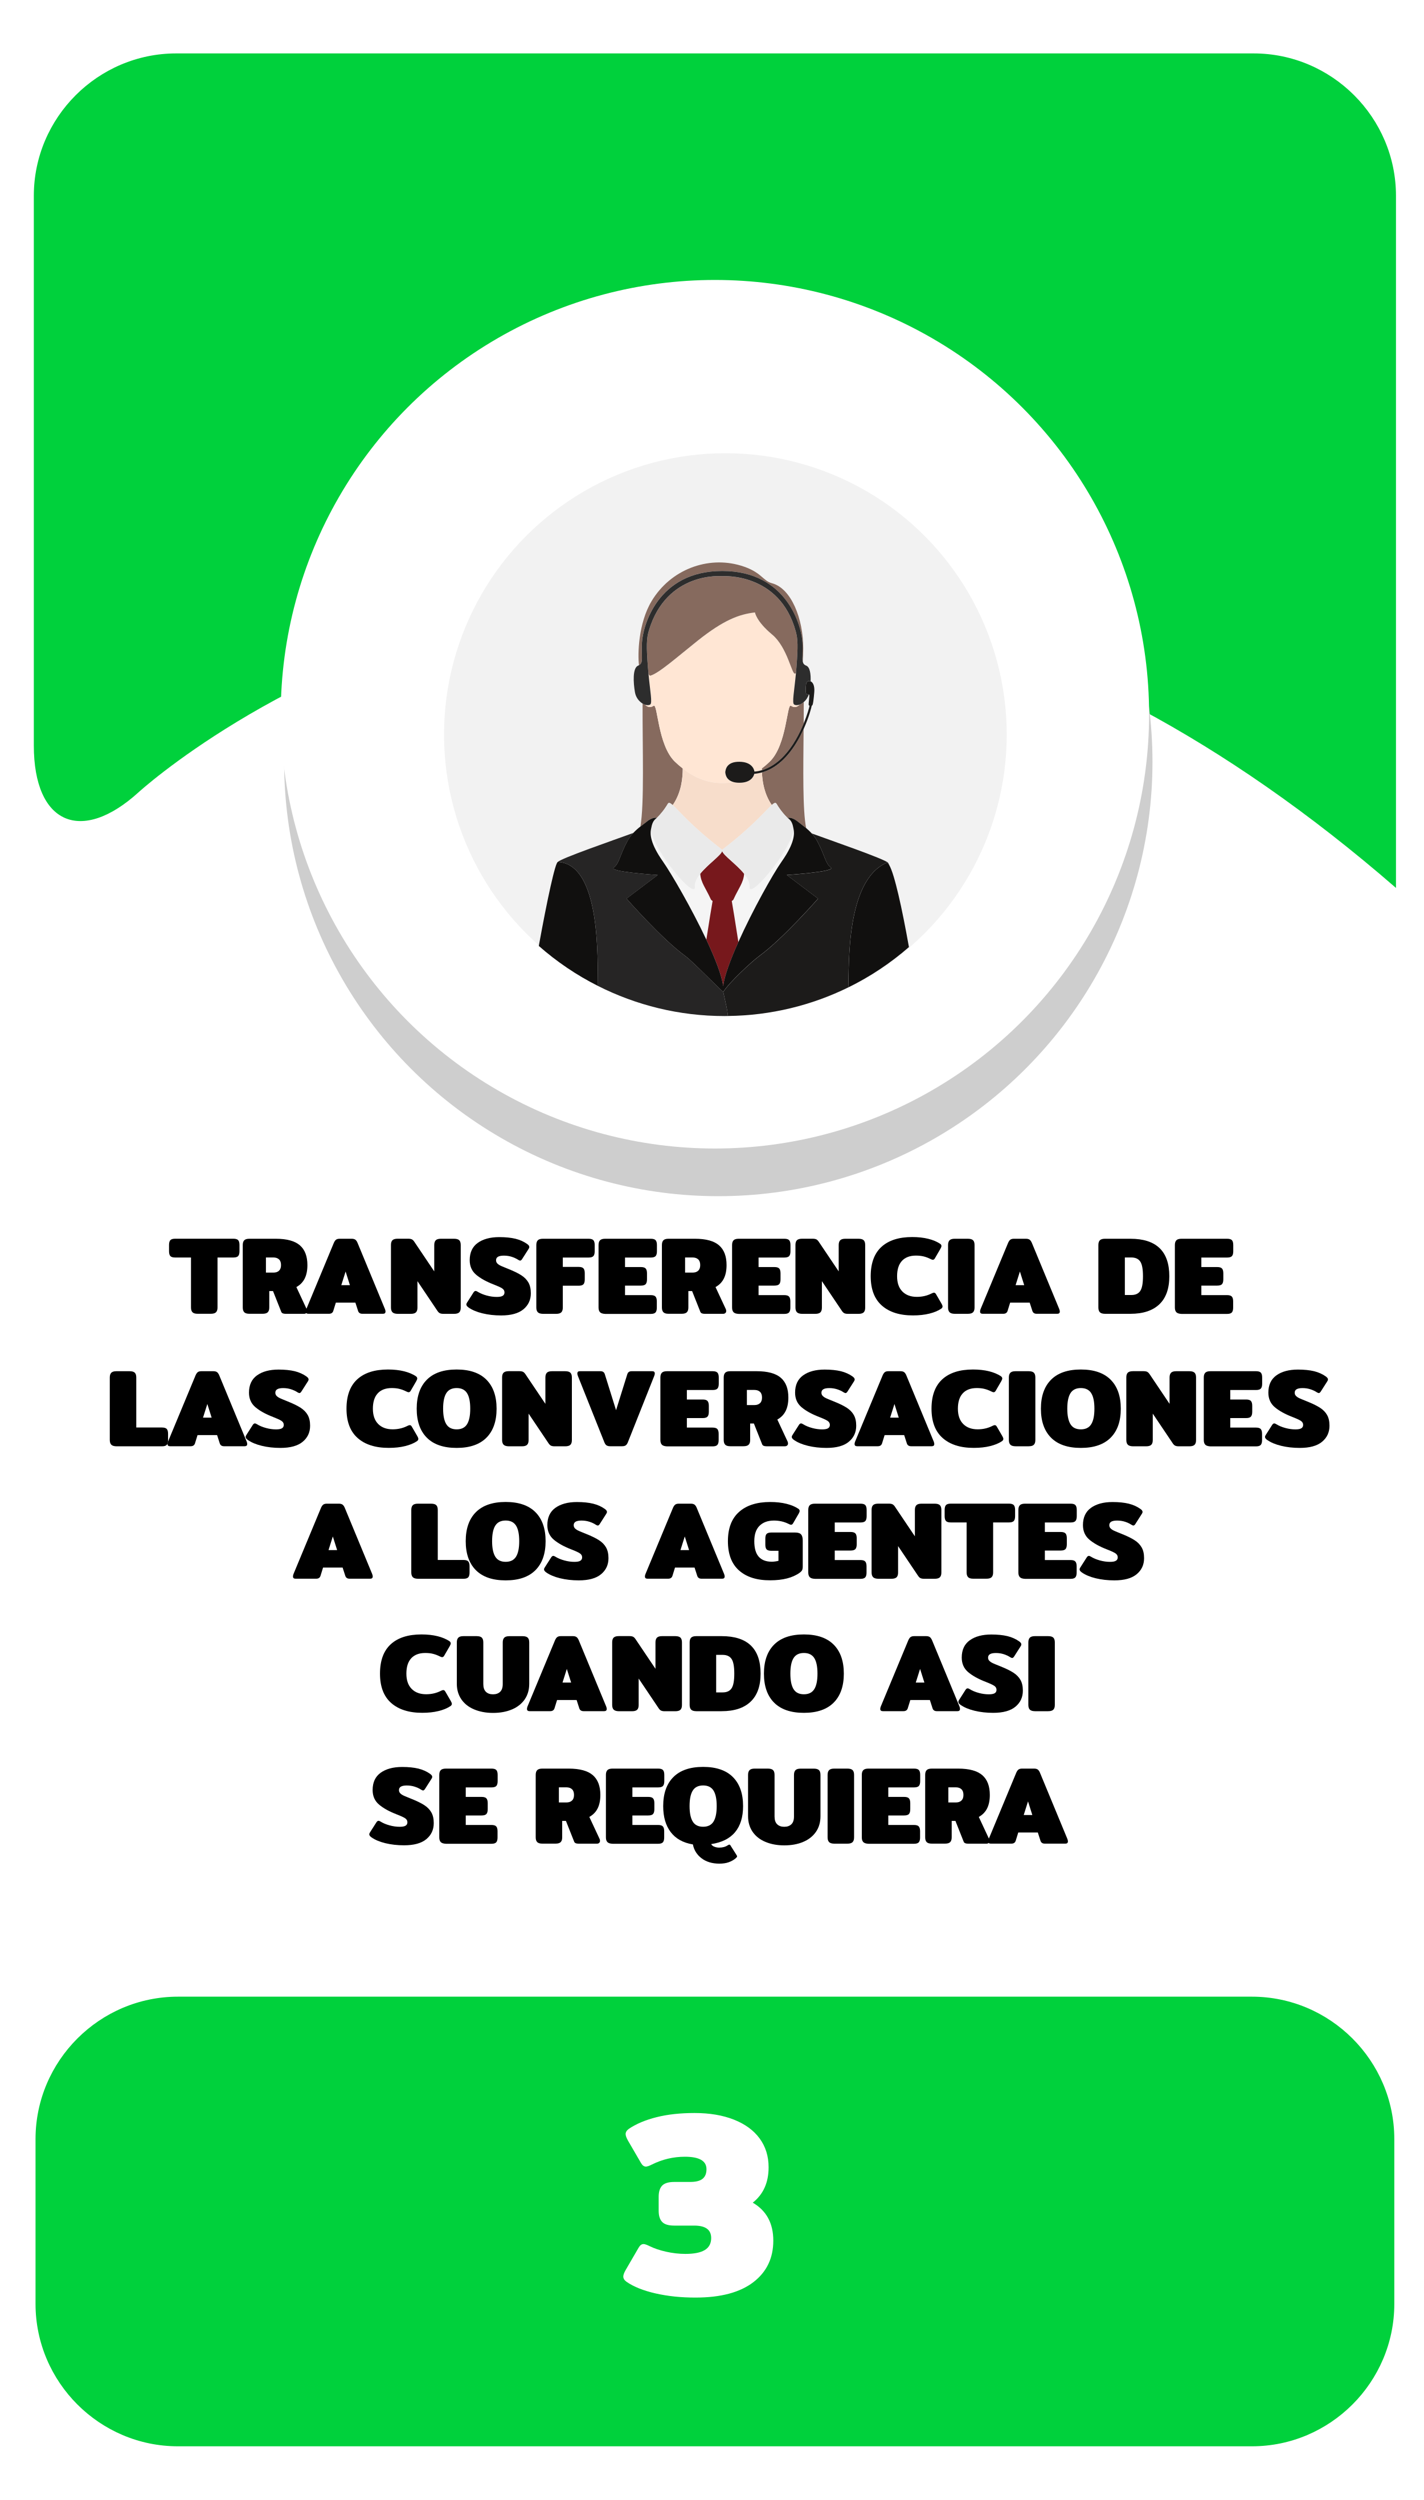 <?xml version="1.0" encoding="utf-8"?>
<!-- Generator: Adobe Illustrator 23.0.0, SVG Export Plug-In . SVG Version: 6.00 Build 0)  -->
<svg version="1.1" id="Capa_1" xmlns="http://www.w3.org/2000/svg" xmlns:xlink="http://www.w3.org/1999/xlink" x="0px" y="0px"
	 viewBox="0 0 400 702" style="enable-background:new 0 0 400 702;" xml:space="preserve">
<style type="text/css">
	.st0{fill:#0085B0;}
	.st1{fill:#E0EF18;}
	.st2{fill:#CECECE;}
	.st3{fill:#FFFFFF;}
	.st4{fill:#F2F2F2;}
	.st5{fill:#EACCB0;}
	.st6{fill:#9B9B9B;}
	.st7{fill:#939393;}
	.st8{fill:#EFEFEF;}
	.st9{fill:#828282;}
	.st10{fill:#2C2A2D;}
	.st11{fill:#202021;}
	.st12{fill:#F2D4B6;}
	.st13{fill:#534D46;}
	.st14{fill:#E8D313;}
	.st15{fill:#2ACCFF;}
	.st16{fill:#4E4F4F;}
	.st17{fill:#003A94;}
	.st18{fill:#00D13C;}
	.st19{fill:#15682A;}
	.st20{fill:#D40000;}
	.st21{fill:#505050;}
	.st22{fill:#DFDFDF;}
	.st23{fill:none;}
	.st24{fill:#636363;}
	.st25{fill:#6C92D5;}
	.st26{fill:#22272F;}
	.st27{fill:#1B2538;}
	.st28{fill:#253452;}
	.st29{fill:#F9F9F9;}
	.st30{fill:#2D3543;}
	.st31{fill:#2A3D60;}
	.st32{fill:#587955;}
	.st33{fill:#CD7054;}
	.st34{fill:#F1CC4B;}
	.st35{fill:#ACACAC;}
	.st36{fill:#AAE528;}
	.st37{fill:#28CEBA;}
	.st38{fill:#DB143F;}
	.st39{fill:#53C2C9;}
	.st40{fill:#FFB412;}
	.st41{fill:#866A5E;}
	.st42{fill:#F7DDCB;}
	.st43{fill:#FFE6D4;}
	.st44{fill:#F5F5F5;}
	.st45{fill:#1A2830;}
	.st46{fill:#24353F;}
	.st47{fill:#132026;}
	.st48{fill:#F9FF03;}
	.st49{fill:#272728;}
	.st50{fill:#1E1D1E;}
	.st51{fill:#160423;}
	.st52{fill-rule:evenodd;clip-rule:evenodd;fill:#FFFFFF;}
	.st53{fill-rule:evenodd;clip-rule:evenodd;fill:#1996B8;}
	.st54{fill:#0C387D;}
	.st55{fill:#C69A81;}
	.st56{fill:#D1A385;}
	.st57{fill:#EAEAEA;}
	.st58{fill:#093E8C;}
	.st59{fill:#0B2A62;}
	.st60{fill:#D32A3B;}
	.st61{fill:#827C7D;}
	.st62{opacity:0.7;fill:#7F7F7F;}
	.st63{fill:#FDFDFD;}
	.st64{fill:#DAA449;}
	.st65{fill:#DD9225;}
	.st66{opacity:0.3;}
	.st67{fill:#425793;}
	.st68{opacity:0.8;}
	.st69{filter:url(#Adobe_OpacityMaskFilter);}
	.st70{opacity:0.15;mask:url(#SVGID_1_);}
	.st71{fill:#090B00;}
	.st72{opacity:0.1;}
	.st73{fill:#211915;}
	.st74{filter:url(#Adobe_OpacityMaskFilter_1_);}
	.st75{opacity:0.15;mask:url(#SVGID_2_);}
	.st76{fill:#AF3623;}
	.st77{filter:url(#Adobe_OpacityMaskFilter_2_);}
	.st78{opacity:0.15;mask:url(#SVGID_3_);}
	.st79{filter:url(#Adobe_OpacityMaskFilter_3_);}
	.st80{opacity:0.15;mask:url(#SVGID_4_);}
	.st81{fill:#456495;}
	.st82{filter:url(#Adobe_OpacityMaskFilter_4_);}
	.st83{opacity:0.15;mask:url(#SVGID_5_);}
	.st84{filter:url(#Adobe_OpacityMaskFilter_5_);}
	.st85{opacity:0.15;mask:url(#SVGID_6_);}
	.st86{fill:#76A9DA;}
	.st87{filter:url(#Adobe_OpacityMaskFilter_6_);}
	.st88{opacity:0.15;mask:url(#SVGID_7_);}
	.st89{filter:url(#Adobe_OpacityMaskFilter_7_);}
	.st90{opacity:0.15;mask:url(#SVGID_8_);}
	.st91{fill:#1F3642;}
	.st92{fill:#A9BDDA;}
	.st93{opacity:0.46;fill:#A6B4BC;}
	.st94{fill:#74C475;}
	.st95{fill:#221F21;}
	.st96{fill:#2D2D2D;}
	.st97{fill:#1C1B1A;}
	.st98{fill:#77181C;}
	.st99{fill:#262525;}
	.st100{fill:#11100F;}
	.st101{opacity:0.18;}
	.st102{opacity:0.38;}
	.st103{fill:#0A5B1F;}
	.st104{opacity:0.27;}
	.st105{opacity:0.48;}
	.st106{fill:#0A4654;}
	.st107{fill:#C2C6C6;}
	.st108{fill:#E5E5E5;stroke:#FFFFFF;stroke-miterlimit:10;}
	.st109{fill:#ACB4B5;}
	.st110{fill:#7F8384;}
	.st111{fill:#15772F;}
	.st112{fill:#F4F4F4;}
	.st113{fill:#53B8DB;}
	.st114{fill:#06EF42;}
	.st115{fill:#E7ED07;}
	.st116{fill:#CCCCCA;}
	.st117{fill:#EADF13;}
	.st118{fill:#C2C2C2;}
	.st119{fill:#85B681;}
	.st120{fill:#A1DC9B;}
	.st121{fill:#90C58B;}
	.st122{fill:#22241F;}
	.st123{opacity:0.5;}
	.st124{fill:#A2CADE;}
	.st125{fill:#E9E9E9;}
	.st126{fill:#D9D9D9;}
	.st127{fill:#CDCDCD;}
	.st128{opacity:0.34;fill:#F0F0F0;}
	.st129{fill:#5A5B5A;}
	.st130{fill:#FFE600;}
	.st131{fill:#DB1F59;}
	.st132{fill:#727272;}
	.st133{fill:#207235;}
	.st134{fill:#A3A3A3;}
	.st135{fill:#BCBCBC;}
	.st136{fill:#0A511C;}
	.st137{fill:#F9FF00;}
	.st138{fill:#D59F6D;}
	.st139{fill:#C0804A;}
	.st140{fill:#E6BA8A;}
	.st141{fill:#BE3ACC;}
	.st142{fill:#FFFFFF;stroke:#443F0C;stroke-width:9;stroke-miterlimit:10;}
	.st143{fill:none;stroke:#443F0C;stroke-width:9;stroke-miterlimit:10;}
	.st144{fill:#170623;}
	.st145{fill:#158231;}
	.st146{fill:#C89D76;}
	.st147{opacity:0.4;}
	.st148{fill:#ADADAD;}
	.st149{fill:#EDC3A6;}
	.st150{opacity:0.69;}
	.st151{fill:#E5D3D6;}
	.st152{opacity:0.44;}
	.st153{fill:#A5A5A5;}
	.st154{fill:#DDE5E4;}
	.st155{fill:#5C9169;}
	.st156{fill:#934215;}
	.st157{fill:#47413B;}
	.st158{fill:#601A1F;}
	.st159{fill:#044554;}
	.st160{opacity:0.7;}
	.st161{fill:#7F7F7F;}
	.st162{fill:#6B8A69;}
	.st163{opacity:0.24;fill:#848D90;}
	.st164{opacity:0.4;fill:#848D90;}
	.st165{fill:#F2D5D5;}
	.st166{fill:#485CC1;}
	.st167{fill:#C6CBE0;}
	.st168{fill:#8B909E;}
	.st169{fill:#53BC1B;}
	.st170{fill:#11565B;}
	.st171{fill:#67A06D;}
	.st172{fill:#FFEC00;}
	.st173{fill:#77A007;}
	.st174{fill:#E50731;}
	.st175{fill:#266472;}
	.st176{fill:#D4D4D4;}
	.st177{fill:#0E9932;}
	.st178{fill:#87DD24;}
	.st179{fill:#76A172;}
	.st180{fill:#62835F;}
	.st181{fill:#96D090;}
	.st182{fill:#D6D6D6;}
	.st183{fill:#606060;}
	.st184{fill:#494949;}
	.st185{fill:#29E55A;}
	.st186{fill:#2C703D;}
	.st187{fill:#DD0744;}
	.st188{fill:#EDEDED;}
	.st189{fill:#2A5936;}
	.st190{fill:#B9BBC1;}
	.st191{fill:#FFD79E;}
	.st192{fill:#FFE6C2;}
	.st193{fill:#2CBB55;}
	.st194{fill:#5C412D;}
	.st195{fill:#EC0000;}
	.st196{fill:#DD2626;}
	.st197{fill:#EA9334;}
	.st198{fill:#FCC232;}
	.st199{fill:#F9B234;}
	.st200{fill:#F7A037;}
	.st201{fill:#E0E0E0;}
</style>
<g>
	<g>
		<path class="st18" d="M9.5,209.36c0,22,13.29,27.86,29.54,13.03c0,0,156.99-143.3,353.09,26.97V55c0-22-18-40-40-40H49.5
			c-22,0-40,18-40,40V209.36z"/>
	</g>
	<g>
		<path class="st18" d="M391.66,647c0,22-18,40-40,40H49.98c-22,0-40-18-40-40v-46.27c0-22,18-40,40-40h301.68c22,0,40,18,40,40V647
			z"/>
	</g>
	<g>
		<path d="M54.07,368.52c-0.28-0.29-0.42-0.73-0.42-1.33v-14.04h-4.46c-0.66,0-1.11-0.14-1.35-0.42s-0.36-0.73-0.36-1.35v-1.74
			c0-0.62,0.12-1.07,0.36-1.35c0.24-0.28,0.69-0.42,1.35-0.42h16.37c0.66,0,1.11,0.14,1.35,0.42c0.24,0.28,0.36,0.73,0.36,1.35v1.74
			c0,0.62-0.12,1.07-0.36,1.35c-0.24,0.28-0.69,0.42-1.35,0.42H61.1v14.04c0,0.6-0.14,1.04-0.42,1.33
			c-0.28,0.29-0.77,0.43-1.47,0.43h-3.69C54.83,368.95,54.35,368.81,54.07,368.52z"/>
		<path d="M68.61,368.52c-0.28-0.29-0.42-0.73-0.42-1.33v-17.55c0-0.6,0.14-1.04,0.42-1.33c0.28-0.29,0.76-0.43,1.44-0.43h7.41
			c3.1,0,5.36,0.62,6.77,1.84s2.12,3.08,2.12,5.56c0,1.49-0.25,2.74-0.76,3.77c-0.51,1.02-1.29,1.82-2.34,2.4l2.88,6.17
			c0.08,0.17,0.13,0.35,0.13,0.56c0,0.23-0.08,0.41-0.23,0.56s-0.36,0.22-0.6,0.22h-5.24c-0.33,0-0.59-0.05-0.79-0.14
			c-0.2-0.09-0.34-0.25-0.42-0.48l-2.29-5.77h-1.05v4.62c0,0.6-0.14,1.04-0.42,1.33c-0.28,0.29-0.77,0.43-1.47,0.43h-3.69
			C69.37,368.95,68.89,368.81,68.61,368.52z M76.81,357.39c0.66,0,1.18-0.17,1.56-0.53s0.57-0.88,0.57-1.58
			c0-0.72-0.19-1.26-0.57-1.61c-0.38-0.35-0.9-0.53-1.56-0.53H74.7v4.25H76.81z"/>
		<path d="M85.89,368.3c0-0.19,0.05-0.41,0.16-0.68l7.72-18.57c0.19-0.43,0.4-0.74,0.64-0.91c0.24-0.18,0.57-0.26,1.01-0.26h3.38
			c0.43,0,0.77,0.09,1.01,0.26c0.24,0.18,0.45,0.48,0.63,0.91l7.69,18.57c0.1,0.27,0.16,0.5,0.16,0.68c0,0.43-0.23,0.65-0.68,0.65
			h-5.83c-0.64,0-1.04-0.28-1.21-0.84l-0.74-2.29h-5.49l-0.71,2.29c-0.17,0.56-0.57,0.84-1.21,0.84h-5.83
			C86.12,368.95,85.89,368.74,85.89,368.3z M98.29,360.92l-1.21-3.84l-1.21,3.84H98.29z"/>
		<path d="M110.24,368.52c-0.28-0.29-0.42-0.73-0.42-1.33v-17.58c0-0.6,0.14-1.04,0.42-1.32c0.28-0.28,0.77-0.42,1.47-0.42h2.95
			c0.43,0,0.77,0.06,1.01,0.17c0.24,0.11,0.47,0.34,0.7,0.67l5.61,8.34v-7.41c0-0.6,0.14-1.04,0.42-1.33
			c0.28-0.29,0.76-0.43,1.44-0.43h3.69c0.7,0,1.19,0.14,1.47,0.42c0.28,0.28,0.42,0.73,0.42,1.35v17.58c0,0.6-0.14,1.04-0.42,1.32
			c-0.28,0.28-0.77,0.42-1.47,0.42h-2.95c-0.43,0-0.77-0.06-1.01-0.17c-0.24-0.11-0.47-0.33-0.7-0.67l-5.61-8.34v7.44
			c0,0.6-0.14,1.04-0.42,1.32c-0.28,0.28-0.77,0.42-1.47,0.42h-3.69C111,368.95,110.52,368.81,110.24,368.52z"/>
		<path d="M135.53,368.83c-1.61-0.39-2.91-0.94-3.91-1.64c-0.41-0.29-0.62-0.57-0.62-0.84c0-0.19,0.07-0.38,0.22-0.59l1.8-2.82
			c0.19-0.27,0.37-0.4,0.56-0.4c0.17,0,0.36,0.07,0.59,0.22c0.74,0.46,1.6,0.81,2.56,1.07c0.96,0.26,1.9,0.39,2.81,0.39
			c0.76,0,1.32-0.1,1.66-0.31c0.34-0.21,0.51-0.53,0.51-0.96c0-0.48-0.23-0.86-0.68-1.15c-0.45-0.29-1.24-0.65-2.36-1.08
			c-2.09-0.81-3.73-1.72-4.93-2.74c-1.2-1.02-1.8-2.38-1.8-4.08c0-2.15,0.75-3.77,2.25-4.85c1.5-1.08,3.52-1.63,6.06-1.63
			c1.78,0,3.29,0.16,4.54,0.46c1.25,0.31,2.34,0.8,3.27,1.46c0.41,0.29,0.62,0.57,0.62,0.84c0,0.19-0.07,0.38-0.22,0.59l-1.8,2.82
			c-0.19,0.29-0.37,0.43-0.56,0.43c-0.12,0-0.32-0.08-0.59-0.25c-0.5-0.33-1.09-0.6-1.77-0.82s-1.42-0.33-2.2-0.33
			c-0.72,0-1.27,0.1-1.64,0.31c-0.37,0.21-0.56,0.54-0.56,0.99c0,0.37,0.13,0.68,0.39,0.93c0.26,0.25,0.58,0.46,0.98,0.64
			c0.39,0.18,1.07,0.46,2.04,0.85c1.55,0.62,2.77,1.21,3.66,1.78c0.89,0.57,1.56,1.25,2.02,2.05c0.45,0.8,0.68,1.8,0.68,3.02
			c0,1.86-0.7,3.36-2.09,4.51c-1.4,1.15-3.48,1.72-6.25,1.72C138.88,369.42,137.14,369.22,135.53,368.83z"/>
		<path d="M151.07,368.52c-0.28-0.29-0.42-0.73-0.42-1.33v-17.55c0-0.6,0.14-1.04,0.42-1.33c0.28-0.29,0.76-0.43,1.44-0.43h12.83
			c0.66,0,1.11,0.14,1.35,0.42c0.24,0.28,0.36,0.73,0.36,1.35v1.74c0,0.62-0.12,1.07-0.36,1.35c-0.24,0.28-0.69,0.42-1.35,0.42
			h-7.25v2.63h4.46c0.66,0,1.11,0.14,1.35,0.42c0.24,0.28,0.36,0.73,0.36,1.35v1.74c0,0.62-0.12,1.07-0.36,1.35
			c-0.24,0.28-0.69,0.42-1.35,0.42h-4.46v6.14c0,0.6-0.14,1.04-0.42,1.33c-0.28,0.29-0.77,0.43-1.47,0.43h-3.69
			C151.83,368.95,151.35,368.81,151.07,368.52z"/>
		<path d="M168.55,368.52c-0.28-0.29-0.42-0.73-0.42-1.33v-17.55c0-0.6,0.14-1.04,0.42-1.33c0.28-0.29,0.76-0.43,1.44-0.43h12.83
			c0.66,0,1.11,0.14,1.35,0.42c0.24,0.28,0.36,0.73,0.36,1.35v1.74c0,0.62-0.12,1.07-0.36,1.35c-0.24,0.28-0.69,0.42-1.35,0.42
			h-7.25v2.67h4.46c0.66,0,1.11,0.14,1.35,0.42c0.24,0.28,0.36,0.73,0.36,1.35v1.67c0,0.62-0.12,1.07-0.36,1.35
			c-0.24,0.28-0.69,0.42-1.35,0.42h-4.46v2.67h7.22c0.66,0,1.11,0.14,1.35,0.42c0.24,0.28,0.36,0.73,0.36,1.35v1.74
			c0,0.62-0.12,1.07-0.36,1.35c-0.24,0.28-0.69,0.42-1.35,0.42H170C169.31,368.95,168.83,368.81,168.55,368.52z"/>
		<path d="M186.35,368.52c-0.28-0.29-0.42-0.73-0.42-1.33v-17.55c0-0.6,0.14-1.04,0.42-1.33c0.28-0.29,0.76-0.43,1.44-0.43h7.41
			c3.1,0,5.36,0.62,6.77,1.84c1.42,1.23,2.12,3.08,2.12,5.56c0,1.49-0.25,2.74-0.76,3.77c-0.51,1.02-1.29,1.82-2.34,2.4l2.88,6.17
			c0.08,0.17,0.12,0.35,0.12,0.56c0,0.23-0.08,0.41-0.23,0.56c-0.16,0.14-0.36,0.22-0.61,0.22h-5.24c-0.33,0-0.59-0.05-0.79-0.14
			c-0.2-0.09-0.34-0.25-0.42-0.48l-2.29-5.77h-1.05v4.62c0,0.6-0.14,1.04-0.42,1.33c-0.28,0.29-0.77,0.43-1.47,0.43h-3.69
			C187.11,368.95,186.63,368.81,186.35,368.52z M194.55,357.39c0.66,0,1.18-0.17,1.57-0.53c0.38-0.35,0.57-0.88,0.57-1.58
			c0-0.72-0.19-1.26-0.57-1.61c-0.38-0.35-0.9-0.53-1.57-0.53h-2.11v4.25H194.55z"/>
		<path d="M206.06,368.52c-0.28-0.29-0.42-0.73-0.42-1.33v-17.55c0-0.6,0.14-1.04,0.42-1.33c0.28-0.29,0.76-0.43,1.44-0.43h12.83
			c0.66,0,1.11,0.14,1.35,0.42c0.24,0.28,0.36,0.73,0.36,1.35v1.74c0,0.62-0.12,1.07-0.36,1.35s-0.69,0.42-1.35,0.42h-7.25v2.67
			h4.46c0.66,0,1.11,0.14,1.35,0.42c0.24,0.28,0.36,0.73,0.36,1.35v1.67c0,0.62-0.12,1.07-0.36,1.35c-0.24,0.28-0.69,0.42-1.35,0.42
			h-4.46v2.67h7.22c0.66,0,1.11,0.14,1.35,0.42c0.24,0.28,0.36,0.73,0.36,1.35v1.74c0,0.62-0.12,1.07-0.36,1.35
			c-0.24,0.28-0.69,0.42-1.35,0.42h-12.8C206.82,368.95,206.34,368.81,206.06,368.52z"/>
		<path d="M223.86,368.52c-0.28-0.29-0.42-0.73-0.42-1.33v-17.58c0-0.6,0.14-1.04,0.42-1.32c0.28-0.28,0.77-0.42,1.47-0.42h2.94
			c0.43,0,0.77,0.06,1.01,0.17s0.47,0.34,0.7,0.67l5.61,8.34v-7.41c0-0.6,0.14-1.04,0.42-1.33c0.28-0.29,0.76-0.43,1.44-0.43h3.69
			c0.7,0,1.19,0.14,1.47,0.42c0.28,0.28,0.42,0.73,0.42,1.35v17.58c0,0.6-0.14,1.04-0.42,1.32c-0.28,0.28-0.77,0.42-1.47,0.42h-2.95
			c-0.43,0-0.77-0.06-1.01-0.17c-0.24-0.11-0.47-0.33-0.7-0.67l-5.61-8.34v7.44c0,0.6-0.14,1.04-0.42,1.32
			c-0.28,0.28-0.77,0.42-1.47,0.42h-3.69C224.62,368.95,224.14,368.81,223.86,368.52z"/>
		<path d="M247.71,366.64c-2.09-1.85-3.13-4.59-3.13-8.23c0-3.66,1.01-6.41,3.02-8.25c2.02-1.84,4.89-2.76,8.63-2.76
			c1.69,0,3.2,0.17,4.53,0.5s2.43,0.8,3.32,1.39c0.25,0.19,0.37,0.39,0.37,0.62c0,0.19-0.09,0.45-0.28,0.78l-1.55,2.67
			c-0.17,0.29-0.36,0.43-0.59,0.43c-0.15,0-0.38-0.08-0.71-0.25c-0.58-0.29-1.18-0.52-1.81-0.68s-1.37-0.25-2.22-0.25
			c-1.71,0-3.03,0.5-3.94,1.49c-0.91,0.99-1.36,2.43-1.36,4.31c0,1.86,0.5,3.29,1.49,4.29c0.99,1,2.35,1.5,4.06,1.5
			c1.49,0,2.85-0.31,4.09-0.93c0.33-0.17,0.57-0.25,0.71-0.25c0.23,0,0.42,0.14,0.59,0.43l1.55,2.67c0.19,0.33,0.28,0.59,0.28,0.78
			c0,0.23-0.12,0.43-0.37,0.62c-0.89,0.6-2,1.06-3.35,1.39c-1.34,0.33-2.86,0.5-4.56,0.5C252.72,369.42,249.8,368.49,247.71,366.64z
			"/>
		<path d="M266.73,368.52c-0.28-0.29-0.42-0.73-0.42-1.33v-17.55c0-0.6,0.14-1.04,0.42-1.33c0.28-0.29,0.76-0.43,1.44-0.43h3.69
			c0.7,0,1.19,0.14,1.47,0.42c0.28,0.28,0.42,0.73,0.42,1.35v17.55c0,0.6-0.14,1.04-0.42,1.33c-0.28,0.29-0.77,0.43-1.47,0.43h-3.69
			C267.49,368.95,267.01,368.81,266.73,368.52z"/>
		<path d="M275.3,368.3c0-0.19,0.05-0.41,0.15-0.68l7.72-18.57c0.19-0.43,0.4-0.74,0.64-0.91c0.24-0.18,0.57-0.26,1.01-0.26h3.38
			c0.43,0,0.77,0.09,1.01,0.26s0.45,0.48,0.64,0.91l7.69,18.57c0.1,0.27,0.16,0.5,0.16,0.68c0,0.43-0.23,0.65-0.68,0.65h-5.83
			c-0.64,0-1.04-0.28-1.21-0.84l-0.74-2.29h-5.49l-0.71,2.29c-0.17,0.56-0.57,0.84-1.21,0.84h-5.83
			C275.53,368.95,275.3,368.74,275.3,368.3z M287.7,360.92l-1.21-3.84l-1.21,3.84H287.7z"/>
		<path d="M308.95,368.52c-0.28-0.29-0.42-0.73-0.42-1.33v-17.55c0-0.6,0.14-1.04,0.42-1.33c0.28-0.29,0.76-0.43,1.44-0.43h7.13
			c7.29,0,10.94,3.51,10.94,10.54c0,3.47-0.94,6.1-2.8,7.87c-1.87,1.78-4.58,2.67-8.14,2.67h-7.13
			C309.71,368.95,309.23,368.81,308.95,368.52z M317.8,363.68c1.16,0,1.99-0.38,2.5-1.15c0.51-0.76,0.76-2.14,0.76-4.12
			s-0.25-3.36-0.76-4.12c-0.51-0.76-1.34-1.15-2.5-1.15h-1.83v10.54H317.8z"/>
		<path d="M330.44,368.52c-0.28-0.29-0.42-0.73-0.42-1.33v-17.55c0-0.6,0.14-1.04,0.42-1.33c0.28-0.29,0.76-0.43,1.44-0.43h12.83
			c0.66,0,1.11,0.14,1.35,0.42c0.24,0.28,0.36,0.73,0.36,1.35v1.74c0,0.62-0.12,1.07-0.36,1.35s-0.69,0.42-1.35,0.42h-7.25v2.67
			h4.46c0.66,0,1.11,0.14,1.35,0.42c0.24,0.28,0.36,0.73,0.36,1.35v1.67c0,0.62-0.12,1.07-0.36,1.35c-0.24,0.28-0.69,0.42-1.35,0.42
			h-4.46v2.67h7.22c0.66,0,1.11,0.14,1.35,0.42c0.24,0.28,0.36,0.73,0.36,1.35v1.74c0,0.62-0.12,1.07-0.36,1.35
			c-0.24,0.28-0.69,0.42-1.35,0.42h-12.8C331.2,368.95,330.71,368.81,330.44,368.52z"/>
		<path d="M31.26,405.72c-0.28-0.29-0.42-0.73-0.42-1.33v-17.55c0-0.6,0.14-1.04,0.42-1.33c0.28-0.29,0.76-0.43,1.44-0.43h3.69
			c0.7,0,1.19,0.14,1.47,0.42c0.28,0.28,0.42,0.73,0.42,1.35v14.04h7.22c0.66,0,1.11,0.14,1.35,0.42c0.24,0.28,0.36,0.73,0.36,1.35
			v1.74c0,0.62-0.12,1.07-0.36,1.35c-0.24,0.28-0.69,0.42-1.35,0.42H32.7C32.02,406.15,31.54,406.01,31.26,405.72z"/>
		<path d="M47.05,405.5c0-0.19,0.05-0.41,0.16-0.68l7.72-18.57c0.19-0.43,0.4-0.74,0.63-0.91c0.24-0.18,0.57-0.26,1.01-0.26h3.38
			c0.43,0,0.77,0.09,1.01,0.26c0.24,0.18,0.45,0.48,0.63,0.91l7.69,18.57c0.1,0.27,0.16,0.5,0.16,0.68c0,0.43-0.23,0.65-0.68,0.65
			h-5.83c-0.64,0-1.04-0.28-1.21-0.84l-0.74-2.29h-5.49l-0.71,2.29c-0.17,0.56-0.57,0.84-1.21,0.84h-5.83
			C47.28,406.15,47.05,405.94,47.05,405.5z M59.45,398.12l-1.21-3.84l-1.21,3.84H59.45z"/>
		<path d="M73.53,406.03c-1.61-0.39-2.91-0.94-3.91-1.64c-0.41-0.29-0.62-0.57-0.62-0.84c0-0.19,0.07-0.38,0.22-0.59l1.8-2.82
			c0.19-0.27,0.37-0.4,0.56-0.4c0.17,0,0.36,0.07,0.59,0.22c0.74,0.46,1.6,0.81,2.56,1.07c0.96,0.26,1.9,0.39,2.81,0.39
			c0.76,0,1.32-0.1,1.66-0.31c0.34-0.21,0.51-0.53,0.51-0.96c0-0.48-0.23-0.86-0.68-1.15c-0.45-0.29-1.24-0.65-2.36-1.08
			c-2.09-0.81-3.73-1.72-4.93-2.74c-1.2-1.02-1.8-2.38-1.8-4.08c0-2.15,0.75-3.77,2.25-4.85c1.5-1.08,3.52-1.63,6.06-1.63
			c1.78,0,3.29,0.16,4.54,0.46c1.25,0.31,2.34,0.8,3.27,1.46c0.41,0.29,0.62,0.57,0.62,0.84c0,0.19-0.07,0.38-0.22,0.59l-1.8,2.82
			c-0.19,0.29-0.37,0.43-0.56,0.43c-0.12,0-0.32-0.08-0.59-0.25c-0.5-0.33-1.09-0.6-1.77-0.82s-1.42-0.33-2.2-0.33
			c-0.72,0-1.27,0.1-1.64,0.31c-0.37,0.21-0.56,0.54-0.56,0.99c0,0.37,0.13,0.68,0.39,0.93c0.26,0.25,0.58,0.46,0.98,0.64
			c0.39,0.18,1.07,0.46,2.04,0.85c1.55,0.62,2.77,1.21,3.66,1.78c0.89,0.57,1.56,1.25,2.02,2.05c0.45,0.8,0.68,1.8,0.68,3.02
			c0,1.86-0.7,3.36-2.09,4.51c-1.4,1.15-3.48,1.72-6.25,1.72C76.88,406.62,75.14,406.42,73.53,406.03z"/>
		<path d="M100.46,403.84c-2.09-1.85-3.13-4.59-3.13-8.23c0-3.66,1.01-6.41,3.02-8.25c2.01-1.84,4.89-2.76,8.63-2.76
			c1.7,0,3.2,0.17,4.53,0.5c1.32,0.33,2.43,0.8,3.32,1.39c0.25,0.19,0.37,0.39,0.37,0.62c0,0.19-0.09,0.45-0.28,0.78l-1.55,2.67
			c-0.17,0.29-0.36,0.43-0.59,0.43c-0.14,0-0.38-0.08-0.71-0.25c-0.58-0.29-1.18-0.52-1.81-0.68c-0.63-0.17-1.37-0.25-2.22-0.25
			c-1.72,0-3.03,0.5-3.94,1.49c-0.91,0.99-1.36,2.43-1.36,4.31c0,1.86,0.5,3.29,1.49,4.29c0.99,1,2.35,1.5,4.06,1.5
			c1.49,0,2.85-0.31,4.09-0.93c0.33-0.17,0.57-0.25,0.71-0.25c0.23,0,0.42,0.14,0.59,0.43l1.55,2.67c0.19,0.33,0.28,0.59,0.28,0.78
			c0,0.23-0.12,0.43-0.37,0.62c-0.89,0.6-2,1.06-3.35,1.39c-1.34,0.33-2.86,0.5-4.56,0.5C105.47,406.62,102.55,405.69,100.46,403.84
			z"/>
		<path d="M119.9,403.75c-1.9-1.91-2.85-4.62-2.85-8.14c0-3.51,0.95-6.23,2.85-8.14c1.9-1.91,4.69-2.87,8.37-2.87
			c3.68,0,6.47,0.96,8.37,2.87c1.9,1.91,2.85,4.63,2.85,8.14c0,3.51-0.95,6.23-2.85,8.14c-1.9,1.91-4.69,2.87-8.37,2.87
			C124.59,406.62,121.8,405.66,119.9,403.75z M131.19,399.97c0.6-0.96,0.9-2.41,0.9-4.36c0-1.96-0.3-3.42-0.9-4.37
			c-0.6-0.95-1.57-1.43-2.91-1.43c-1.34,0-2.32,0.48-2.91,1.43c-0.6,0.95-0.9,2.41-0.9,4.37c0,1.94,0.3,3.39,0.9,4.36
			c0.6,0.96,1.57,1.44,2.91,1.44C129.61,401.41,130.59,400.93,131.19,399.97z"/>
		<path d="M141.46,405.72c-0.28-0.29-0.42-0.73-0.42-1.33v-17.58c0-0.6,0.14-1.04,0.42-1.32c0.28-0.28,0.77-0.42,1.47-0.42h2.95
			c0.43,0,0.77,0.06,1.01,0.17c0.24,0.11,0.47,0.34,0.7,0.67l5.61,8.34v-7.41c0-0.6,0.14-1.04,0.42-1.33
			c0.28-0.29,0.76-0.43,1.44-0.43h3.69c0.7,0,1.19,0.14,1.47,0.42c0.28,0.28,0.42,0.73,0.42,1.35v17.58c0,0.6-0.14,1.04-0.42,1.32
			c-0.28,0.28-0.77,0.42-1.47,0.42h-2.95c-0.43,0-0.77-0.06-1.01-0.17c-0.24-0.11-0.47-0.33-0.7-0.67l-5.61-8.34v7.44
			c0,0.6-0.14,1.04-0.42,1.32c-0.28,0.28-0.77,0.42-1.47,0.42h-3.69C142.22,406.15,141.74,406.01,141.46,405.72z"/>
		<path d="M170.35,405.89c-0.24-0.17-0.44-0.48-0.61-0.91l-7.41-18.57c-0.1-0.27-0.16-0.5-0.16-0.68c0-0.43,0.23-0.65,0.68-0.65
			h5.83c0.64,0,1.04,0.28,1.21,0.84l3.16,10.11l3.16-10.11c0.17-0.56,0.57-0.84,1.21-0.84h5.83c0.45,0,0.68,0.22,0.68,0.65
			c0,0.19-0.05,0.41-0.16,0.68l-7.38,18.57c-0.17,0.43-0.37,0.74-0.61,0.91c-0.24,0.18-0.58,0.26-1.04,0.26h-3.38
			C170.94,406.15,170.59,406.06,170.35,405.89z"/>
		<path d="M185.92,405.72c-0.28-0.29-0.42-0.73-0.42-1.33v-17.55c0-0.6,0.14-1.04,0.42-1.33c0.28-0.29,0.76-0.43,1.44-0.43h12.83
			c0.66,0,1.11,0.14,1.35,0.42c0.24,0.28,0.36,0.73,0.36,1.35v1.74c0,0.62-0.12,1.07-0.36,1.35c-0.24,0.28-0.69,0.42-1.35,0.42
			h-7.25v2.67h4.46c0.66,0,1.11,0.14,1.35,0.42s0.36,0.73,0.36,1.35v1.67c0,0.62-0.12,1.07-0.36,1.35s-0.69,0.42-1.35,0.42h-4.46
			v2.67h7.22c0.66,0,1.11,0.14,1.35,0.42c0.24,0.28,0.36,0.73,0.36,1.35v1.74c0,0.62-0.12,1.07-0.36,1.35
			c-0.24,0.28-0.69,0.42-1.35,0.42h-12.8C186.67,406.15,186.19,406.01,185.92,405.72z"/>
		<path d="M203.71,405.72c-0.28-0.29-0.42-0.73-0.42-1.33v-17.55c0-0.6,0.14-1.04,0.42-1.33c0.28-0.29,0.76-0.43,1.44-0.43h7.41
			c3.1,0,5.36,0.62,6.77,1.84c1.42,1.23,2.12,3.08,2.12,5.56c0,1.49-0.25,2.74-0.76,3.77c-0.51,1.02-1.29,1.82-2.34,2.4l2.88,6.17
			c0.08,0.17,0.12,0.35,0.12,0.56c0,0.23-0.08,0.41-0.23,0.56c-0.16,0.14-0.36,0.22-0.61,0.22h-5.24c-0.33,0-0.59-0.05-0.79-0.14
			c-0.2-0.09-0.34-0.25-0.42-0.48l-2.29-5.77h-1.05v4.62c0,0.6-0.14,1.04-0.42,1.33c-0.28,0.29-0.77,0.43-1.47,0.43h-3.69
			C204.47,406.15,203.99,406.01,203.71,405.72z M211.91,394.59c0.66,0,1.18-0.17,1.57-0.53c0.38-0.35,0.57-0.88,0.57-1.58
			c0-0.72-0.19-1.26-0.57-1.61c-0.38-0.35-0.9-0.53-1.57-0.53h-2.11v4.25H211.91z"/>
		<path d="M226.94,406.03c-1.61-0.39-2.91-0.94-3.91-1.64c-0.41-0.29-0.62-0.57-0.62-0.84c0-0.19,0.07-0.38,0.22-0.59l1.8-2.82
			c0.19-0.27,0.37-0.4,0.56-0.4c0.17,0,0.36,0.07,0.59,0.22c0.74,0.46,1.6,0.81,2.56,1.07c0.96,0.26,1.9,0.39,2.8,0.39
			c0.76,0,1.32-0.1,1.66-0.31s0.51-0.53,0.51-0.96c0-0.48-0.23-0.86-0.68-1.15c-0.46-0.29-1.24-0.65-2.36-1.08
			c-2.09-0.81-3.73-1.72-4.93-2.74c-1.2-1.02-1.8-2.38-1.8-4.08c0-2.15,0.75-3.77,2.25-4.85c1.5-1.08,3.52-1.63,6.06-1.63
			c1.78,0,3.29,0.16,4.54,0.46c1.25,0.31,2.34,0.8,3.27,1.46c0.41,0.29,0.62,0.57,0.62,0.84c0,0.19-0.07,0.38-0.22,0.59l-1.8,2.82
			c-0.19,0.29-0.37,0.43-0.56,0.43c-0.12,0-0.32-0.08-0.59-0.25c-0.5-0.33-1.08-0.6-1.77-0.82s-1.42-0.33-2.2-0.33
			c-0.72,0-1.27,0.1-1.64,0.31c-0.37,0.21-0.56,0.54-0.56,0.99c0,0.37,0.13,0.68,0.39,0.93c0.26,0.25,0.58,0.46,0.98,0.64
			c0.39,0.18,1.07,0.46,2.05,0.85c1.55,0.62,2.77,1.21,3.66,1.78c0.89,0.57,1.56,1.25,2.01,2.05s0.68,1.8,0.68,3.02
			c0,1.86-0.7,3.36-2.09,4.51c-1.39,1.15-3.48,1.72-6.25,1.72C230.3,406.62,228.55,406.42,226.94,406.03z"/>
		<path d="M240.05,405.5c0-0.19,0.05-0.41,0.16-0.68l7.72-18.57c0.19-0.43,0.4-0.74,0.63-0.91c0.24-0.18,0.57-0.26,1.01-0.26h3.38
			c0.43,0,0.77,0.09,1.01,0.26c0.24,0.18,0.45,0.48,0.63,0.91l7.69,18.57c0.1,0.27,0.16,0.5,0.16,0.68c0,0.43-0.23,0.65-0.68,0.65
			h-5.83c-0.64,0-1.04-0.28-1.21-0.84l-0.74-2.29h-5.49l-0.71,2.29c-0.17,0.56-0.57,0.84-1.21,0.84h-5.83
			C240.28,406.15,240.05,405.94,240.05,405.5z M252.46,398.12l-1.21-3.84l-1.21,3.84H252.46z"/>
		<path d="M264.79,403.84c-2.09-1.85-3.13-4.59-3.13-8.23c0-3.66,1.01-6.41,3.02-8.25c2.01-1.84,4.89-2.76,8.63-2.76
			c1.7,0,3.2,0.17,4.53,0.5c1.32,0.33,2.43,0.8,3.32,1.39c0.25,0.19,0.37,0.39,0.37,0.62c0,0.19-0.09,0.45-0.28,0.78l-1.55,2.67
			c-0.17,0.29-0.36,0.43-0.59,0.43c-0.14,0-0.38-0.08-0.71-0.25c-0.58-0.29-1.18-0.52-1.81-0.68c-0.63-0.17-1.37-0.25-2.22-0.25
			c-1.72,0-3.03,0.5-3.94,1.49c-0.91,0.99-1.36,2.43-1.36,4.31c0,1.86,0.5,3.29,1.49,4.29c0.99,1,2.35,1.5,4.06,1.5
			c1.49,0,2.85-0.31,4.09-0.93c0.33-0.17,0.57-0.25,0.71-0.25c0.23,0,0.42,0.14,0.59,0.43l1.55,2.67c0.19,0.33,0.28,0.59,0.28,0.78
			c0,0.23-0.12,0.43-0.37,0.62c-0.89,0.6-2,1.06-3.35,1.39c-1.34,0.33-2.86,0.5-4.56,0.5C269.8,406.62,266.88,405.69,264.79,403.84z
			"/>
		<path d="M283.81,405.72c-0.28-0.29-0.42-0.73-0.42-1.33v-17.55c0-0.6,0.14-1.04,0.42-1.33c0.28-0.29,0.76-0.43,1.44-0.43h3.69
			c0.7,0,1.19,0.14,1.47,0.42c0.28,0.28,0.42,0.73,0.42,1.35v17.55c0,0.6-0.14,1.04-0.42,1.33c-0.28,0.29-0.77,0.43-1.47,0.43h-3.69
			C284.57,406.15,284.09,406.01,283.81,405.72z"/>
		<path d="M295.24,403.75c-1.9-1.91-2.85-4.62-2.85-8.14c0-3.51,0.95-6.23,2.85-8.14c1.9-1.91,4.69-2.87,8.37-2.87
			c3.68,0,6.47,0.96,8.37,2.87c1.9,1.91,2.85,4.63,2.85,8.14c0,3.51-0.95,6.23-2.85,8.14c-1.9,1.91-4.69,2.87-8.37,2.87
			C299.93,406.62,297.14,405.66,295.24,403.75z M306.52,399.97c0.6-0.96,0.9-2.41,0.9-4.36c0-1.96-0.3-3.42-0.9-4.37
			c-0.6-0.95-1.57-1.43-2.91-1.43s-2.31,0.48-2.91,1.43c-0.6,0.95-0.9,2.41-0.9,4.37c0,1.94,0.3,3.39,0.9,4.36s1.57,1.44,2.91,1.44
			S305.92,400.93,306.52,399.97z"/>
		<path d="M316.8,405.72c-0.28-0.29-0.42-0.73-0.42-1.33v-17.58c0-0.6,0.14-1.04,0.42-1.32c0.28-0.28,0.77-0.42,1.47-0.42h2.94
			c0.43,0,0.77,0.06,1.01,0.17s0.47,0.34,0.7,0.67l5.61,8.34v-7.41c0-0.6,0.14-1.04,0.42-1.33c0.28-0.29,0.76-0.43,1.44-0.43h3.69
			c0.7,0,1.19,0.14,1.47,0.42c0.28,0.28,0.42,0.73,0.42,1.35v17.58c0,0.6-0.14,1.04-0.42,1.32c-0.28,0.28-0.77,0.42-1.47,0.42h-2.95
			c-0.43,0-0.77-0.06-1.01-0.17c-0.24-0.11-0.47-0.33-0.7-0.67l-5.61-8.34v7.44c0,0.6-0.14,1.04-0.42,1.32
			c-0.28,0.28-0.77,0.42-1.47,0.42h-3.69C317.56,406.15,317.08,406.01,316.8,405.72z"/>
		<path d="M338.56,405.72c-0.28-0.29-0.42-0.73-0.42-1.33v-17.55c0-0.6,0.14-1.04,0.42-1.33c0.28-0.29,0.76-0.43,1.44-0.43h12.83
			c0.66,0,1.11,0.14,1.35,0.42c0.24,0.28,0.36,0.73,0.36,1.35v1.74c0,0.62-0.12,1.07-0.36,1.35c-0.24,0.28-0.69,0.42-1.35,0.42
			h-7.25v2.67h4.46c0.66,0,1.11,0.14,1.35,0.42s0.36,0.73,0.36,1.35v1.67c0,0.62-0.12,1.07-0.36,1.35s-0.69,0.42-1.35,0.42h-4.46
			v2.67h7.22c0.66,0,1.11,0.14,1.35,0.42c0.24,0.28,0.36,0.73,0.36,1.35v1.74c0,0.62-0.12,1.07-0.36,1.35
			c-0.24,0.28-0.69,0.42-1.35,0.42H340C339.32,406.15,338.84,406.01,338.56,405.72z"/>
		<path d="M359.87,406.03c-1.61-0.39-2.91-0.94-3.91-1.64c-0.41-0.29-0.62-0.57-0.62-0.84c0-0.19,0.07-0.38,0.22-0.59l1.8-2.82
			c0.19-0.27,0.37-0.4,0.56-0.4c0.17,0,0.36,0.07,0.59,0.22c0.74,0.46,1.6,0.81,2.56,1.07c0.96,0.26,1.9,0.39,2.81,0.39
			c0.76,0,1.32-0.1,1.66-0.31c0.34-0.21,0.51-0.53,0.51-0.96c0-0.48-0.23-0.86-0.68-1.15c-0.46-0.29-1.24-0.65-2.36-1.08
			c-2.09-0.81-3.73-1.72-4.93-2.74c-1.2-1.02-1.8-2.38-1.8-4.08c0-2.15,0.75-3.77,2.25-4.85c1.5-1.08,3.52-1.63,6.06-1.63
			c1.78,0,3.29,0.16,4.54,0.46c1.25,0.31,2.34,0.8,3.27,1.46c0.41,0.29,0.62,0.57,0.62,0.84c0,0.19-0.07,0.38-0.22,0.59l-1.8,2.82
			c-0.19,0.29-0.37,0.43-0.56,0.43c-0.12,0-0.32-0.08-0.59-0.25c-0.5-0.33-1.08-0.6-1.77-0.82c-0.68-0.22-1.42-0.33-2.2-0.33
			c-0.72,0-1.27,0.1-1.64,0.31c-0.37,0.21-0.56,0.54-0.56,0.99c0,0.37,0.13,0.68,0.39,0.93c0.26,0.25,0.58,0.46,0.98,0.64
			c0.39,0.18,1.07,0.46,2.05,0.85c1.55,0.62,2.77,1.21,3.66,1.78c0.89,0.57,1.56,1.25,2.01,2.05c0.46,0.8,0.68,1.8,0.68,3.02
			c0,1.86-0.7,3.36-2.09,4.51c-1.39,1.15-3.48,1.72-6.25,1.72C363.23,406.62,361.48,406.42,359.87,406.03z"/>
		<path d="M82.3,442.7c0-0.19,0.05-0.41,0.15-0.68l7.72-18.57c0.19-0.43,0.4-0.74,0.64-0.91c0.24-0.18,0.57-0.26,1.01-0.26h3.38
			c0.43,0,0.77,0.09,1.01,0.26s0.45,0.48,0.64,0.91l7.69,18.57c0.1,0.27,0.16,0.5,0.16,0.68c0,0.43-0.23,0.65-0.68,0.65h-5.83
			c-0.64,0-1.04-0.28-1.21-0.84l-0.74-2.29h-5.49l-0.71,2.29c-0.17,0.56-0.57,0.84-1.21,0.84h-5.83
			C82.53,443.35,82.3,443.14,82.3,442.7z M94.7,435.32l-1.21-3.84l-1.21,3.84H94.7z"/>
		<path d="M115.95,442.92c-0.28-0.29-0.42-0.73-0.42-1.33v-17.55c0-0.6,0.14-1.04,0.42-1.33c0.28-0.29,0.76-0.43,1.44-0.43h3.69
			c0.7,0,1.19,0.14,1.47,0.42c0.28,0.28,0.42,0.73,0.42,1.35v14.04h7.22c0.66,0,1.11,0.14,1.35,0.42s0.36,0.73,0.36,1.35v1.74
			c0,0.62-0.12,1.07-0.36,1.35c-0.24,0.28-0.69,0.42-1.35,0.42h-12.8C116.71,443.35,116.23,443.21,115.95,442.92z"/>
		<path d="M133.67,440.95c-1.9-1.91-2.85-4.62-2.85-8.14c0-3.51,0.95-6.23,2.85-8.14c1.9-1.91,4.69-2.87,8.37-2.87
			c3.68,0,6.47,0.96,8.37,2.87c1.9,1.91,2.85,4.63,2.85,8.14c0,3.51-0.95,6.23-2.85,8.14c-1.9,1.91-4.69,2.87-8.37,2.87
			C138.36,443.82,135.57,442.86,133.67,440.95z M144.95,437.17c0.6-0.96,0.9-2.41,0.9-4.36c0-1.96-0.3-3.42-0.9-4.37
			c-0.6-0.95-1.57-1.43-2.91-1.43s-2.31,0.48-2.91,1.43c-0.6,0.95-0.9,2.41-0.9,4.37c0,1.94,0.3,3.39,0.9,4.36s1.57,1.44,2.91,1.44
			S144.35,438.13,144.95,437.17z"/>
		<path d="M157.35,443.23c-1.61-0.39-2.91-0.94-3.91-1.64c-0.41-0.29-0.62-0.57-0.62-0.84c0-0.19,0.07-0.38,0.22-0.59l1.8-2.82
			c0.19-0.27,0.37-0.4,0.56-0.4c0.17,0,0.36,0.07,0.59,0.22c0.74,0.46,1.6,0.81,2.56,1.07c0.96,0.26,1.9,0.39,2.8,0.39
			c0.76,0,1.32-0.1,1.66-0.31s0.51-0.53,0.51-0.96c0-0.48-0.23-0.86-0.68-1.15c-0.46-0.29-1.24-0.65-2.36-1.08
			c-2.09-0.81-3.73-1.72-4.93-2.74c-1.2-1.02-1.8-2.38-1.8-4.08c0-2.15,0.75-3.77,2.25-4.85c1.5-1.08,3.52-1.63,6.06-1.63
			c1.78,0,3.29,0.16,4.54,0.46c1.25,0.31,2.34,0.8,3.27,1.46c0.41,0.29,0.62,0.57,0.62,0.84c0,0.19-0.07,0.38-0.22,0.59l-1.8,2.82
			c-0.19,0.29-0.37,0.43-0.56,0.43c-0.12,0-0.32-0.08-0.59-0.25c-0.5-0.33-1.08-0.6-1.77-0.82s-1.42-0.33-2.2-0.33
			c-0.72,0-1.27,0.1-1.64,0.31c-0.37,0.21-0.56,0.54-0.56,0.99c0,0.37,0.13,0.68,0.39,0.93c0.26,0.25,0.58,0.46,0.98,0.64
			c0.39,0.18,1.07,0.46,2.05,0.85c1.55,0.62,2.77,1.21,3.66,1.78c0.89,0.57,1.56,1.25,2.01,2.05s0.68,1.8,0.68,3.02
			c0,1.86-0.7,3.36-2.09,4.51c-1.39,1.15-3.48,1.72-6.25,1.72C160.71,443.82,158.96,443.62,157.35,443.23z"/>
		<path d="M181.16,442.7c0-0.19,0.05-0.41,0.16-0.68l7.72-18.57c0.19-0.43,0.4-0.74,0.64-0.91c0.24-0.18,0.57-0.26,1.01-0.26h3.38
			c0.43,0,0.77,0.09,1.01,0.26c0.24,0.18,0.45,0.48,0.63,0.91l7.69,18.57c0.1,0.27,0.16,0.5,0.16,0.68c0,0.43-0.23,0.65-0.68,0.65
			h-5.83c-0.64,0-1.04-0.28-1.21-0.84l-0.74-2.29h-5.49l-0.71,2.29c-0.17,0.56-0.57,0.84-1.21,0.84h-5.83
			C181.38,443.35,181.16,443.14,181.16,442.7z M193.56,435.32l-1.21-3.84l-1.21,3.84H193.56z"/>
		<path d="M207.6,441.04c-2.09-1.85-3.13-4.59-3.13-8.23c0-3.62,1.04-6.35,3.13-8.21c2.09-1.86,5-2.79,8.74-2.79
			c1.69,0,3.21,0.17,4.56,0.5c1.34,0.33,2.46,0.8,3.35,1.39c0.25,0.19,0.37,0.39,0.37,0.62c0,0.19-0.09,0.45-0.28,0.78l-1.55,2.67
			c-0.17,0.29-0.36,0.43-0.59,0.43c-0.14,0-0.38-0.08-0.71-0.25c-1.24-0.62-2.6-0.93-4.09-0.93c-1.72,0-3.06,0.49-4.05,1.47
			s-1.47,2.42-1.47,4.32c0,1.96,0.41,3.42,1.24,4.36s2.06,1.41,3.69,1.41c0.29,0,0.61-0.03,0.98-0.08c0.36-0.05,0.66-0.11,0.88-0.17
			v-2.82h-1.98c-0.66,0-1.11-0.13-1.35-0.39c-0.24-0.26-0.36-0.7-0.36-1.32v-1.71c0-0.62,0.12-1.06,0.36-1.32
			c0.24-0.26,0.69-0.39,1.35-0.39h6.67c0.81,0,1.36,0.18,1.67,0.54s0.46,0.93,0.46,1.72v7.25c0,0.46-0.06,0.8-0.17,1.04
			c-0.11,0.24-0.34,0.48-0.67,0.73c-1.98,1.43-4.74,2.14-8.28,2.14C212.61,443.82,209.69,442.89,207.6,441.04z"/>
		<path d="M227.46,442.92c-0.28-0.29-0.42-0.73-0.42-1.33v-17.55c0-0.6,0.14-1.04,0.42-1.33c0.28-0.29,0.76-0.43,1.44-0.43h12.83
			c0.66,0,1.11,0.14,1.35,0.42c0.24,0.28,0.36,0.73,0.36,1.35v1.74c0,0.62-0.12,1.07-0.36,1.35c-0.24,0.28-0.69,0.42-1.35,0.42
			h-7.25v2.67h4.46c0.66,0,1.11,0.14,1.35,0.42c0.24,0.28,0.36,0.73,0.36,1.35v1.67c0,0.62-0.12,1.07-0.36,1.35
			c-0.24,0.28-0.69,0.42-1.35,0.42h-4.46v2.67h7.22c0.66,0,1.11,0.14,1.35,0.42s0.36,0.73,0.36,1.35v1.74
			c0,0.62-0.12,1.07-0.36,1.35c-0.24,0.28-0.69,0.42-1.35,0.42h-12.8C228.21,443.35,227.73,443.21,227.46,442.92z"/>
		<path d="M245.25,442.92c-0.28-0.29-0.42-0.73-0.42-1.33v-17.58c0-0.6,0.14-1.04,0.42-1.32c0.28-0.28,0.77-0.42,1.47-0.42h2.95
			c0.43,0,0.77,0.06,1.01,0.17c0.24,0.11,0.47,0.34,0.7,0.67l5.61,8.34v-7.41c0-0.6,0.14-1.04,0.42-1.33
			c0.28-0.29,0.76-0.43,1.44-0.43h3.69c0.7,0,1.19,0.14,1.47,0.42c0.28,0.28,0.42,0.73,0.42,1.35v17.58c0,0.6-0.14,1.04-0.42,1.32
			c-0.28,0.28-0.77,0.42-1.47,0.42h-2.95c-0.43,0-0.77-0.06-1.01-0.17c-0.24-0.11-0.47-0.33-0.7-0.67l-5.61-8.34v7.44
			c0,0.6-0.14,1.04-0.42,1.32c-0.28,0.28-0.77,0.42-1.47,0.42h-3.69C246.01,443.35,245.53,443.21,245.25,442.92z"/>
		<path d="M271.94,442.92c-0.28-0.29-0.42-0.73-0.42-1.33v-14.04h-4.46c-0.66,0-1.11-0.14-1.35-0.42c-0.24-0.28-0.36-0.73-0.36-1.35
			v-1.74c0-0.62,0.12-1.07,0.36-1.35c0.24-0.28,0.69-0.42,1.35-0.42h16.37c0.66,0,1.11,0.14,1.35,0.42
			c0.24,0.28,0.36,0.73,0.36,1.35v1.74c0,0.62-0.12,1.07-0.36,1.35c-0.24,0.28-0.69,0.42-1.35,0.42h-4.46v14.04
			c0,0.6-0.14,1.04-0.42,1.33c-0.28,0.29-0.77,0.43-1.47,0.43h-3.69C272.7,443.35,272.22,443.21,271.94,442.92z"/>
		<path d="M286.48,442.92c-0.28-0.29-0.42-0.73-0.42-1.33v-17.55c0-0.6,0.14-1.04,0.42-1.33c0.28-0.29,0.76-0.43,1.44-0.43h12.83
			c0.66,0,1.11,0.14,1.35,0.42c0.24,0.28,0.36,0.73,0.36,1.35v1.74c0,0.62-0.12,1.07-0.36,1.35c-0.24,0.28-0.69,0.42-1.35,0.42
			h-7.25v2.67h4.46c0.66,0,1.11,0.14,1.35,0.42c0.24,0.28,0.36,0.73,0.36,1.35v1.67c0,0.62-0.12,1.07-0.36,1.35
			c-0.24,0.28-0.69,0.42-1.35,0.42h-4.46v2.67h7.22c0.66,0,1.11,0.14,1.35,0.42s0.36,0.73,0.36,1.35v1.74
			c0,0.62-0.12,1.07-0.36,1.35c-0.24,0.28-0.69,0.42-1.35,0.42h-12.8C287.24,443.35,286.76,443.21,286.48,442.92z"/>
		<path d="M307.79,443.23c-1.61-0.39-2.91-0.94-3.91-1.64c-0.41-0.29-0.62-0.57-0.62-0.84c0-0.19,0.07-0.38,0.22-0.59l1.8-2.82
			c0.19-0.27,0.37-0.4,0.56-0.4c0.17,0,0.36,0.07,0.59,0.22c0.74,0.46,1.6,0.81,2.56,1.07c0.96,0.26,1.9,0.39,2.81,0.39
			c0.76,0,1.32-0.1,1.66-0.31c0.34-0.21,0.51-0.53,0.51-0.96c0-0.48-0.23-0.86-0.68-1.15c-0.46-0.29-1.24-0.65-2.36-1.08
			c-2.09-0.81-3.73-1.72-4.93-2.74c-1.2-1.02-1.8-2.38-1.8-4.08c0-2.15,0.75-3.77,2.25-4.85c1.5-1.08,3.52-1.63,6.06-1.63
			c1.78,0,3.29,0.16,4.54,0.46c1.25,0.31,2.34,0.8,3.27,1.46c0.41,0.29,0.62,0.57,0.62,0.84c0,0.19-0.07,0.38-0.22,0.59l-1.8,2.82
			c-0.19,0.29-0.37,0.43-0.56,0.43c-0.12,0-0.32-0.08-0.59-0.25c-0.5-0.33-1.08-0.6-1.77-0.82c-0.68-0.22-1.42-0.33-2.2-0.33
			c-0.72,0-1.27,0.1-1.64,0.31c-0.37,0.21-0.56,0.54-0.56,0.99c0,0.37,0.13,0.68,0.39,0.93c0.26,0.25,0.58,0.46,0.98,0.64
			c0.39,0.18,1.07,0.46,2.05,0.85c1.55,0.62,2.77,1.21,3.66,1.78c0.89,0.57,1.56,1.25,2.01,2.05c0.46,0.8,0.68,1.8,0.68,3.02
			c0,1.86-0.7,3.36-2.09,4.51c-1.39,1.15-3.48,1.72-6.25,1.72C311.15,443.82,309.4,443.62,307.79,443.23z"/>
		<path d="M109.87,478.24c-2.09-1.85-3.13-4.59-3.13-8.23c0-3.66,1.01-6.41,3.02-8.25c2.01-1.84,4.89-2.76,8.63-2.76
			c1.7,0,3.2,0.17,4.53,0.5c1.32,0.33,2.43,0.8,3.32,1.39c0.25,0.19,0.37,0.39,0.37,0.62c0,0.19-0.09,0.45-0.28,0.78l-1.55,2.67
			c-0.17,0.29-0.36,0.43-0.59,0.43c-0.14,0-0.38-0.08-0.71-0.25c-0.58-0.29-1.18-0.52-1.81-0.68c-0.63-0.17-1.37-0.25-2.22-0.25
			c-1.72,0-3.03,0.5-3.94,1.49c-0.91,0.99-1.36,2.43-1.36,4.31c0,1.86,0.5,3.29,1.49,4.29c0.99,1,2.35,1.5,4.06,1.5
			c1.49,0,2.85-0.31,4.09-0.93c0.33-0.17,0.57-0.25,0.71-0.25c0.23,0,0.42,0.14,0.59,0.43l1.55,2.67c0.19,0.33,0.28,0.59,0.28,0.78
			c0,0.23-0.12,0.43-0.37,0.62c-0.89,0.6-2,1.06-3.35,1.39c-1.34,0.33-2.86,0.5-4.56,0.5C114.88,481.02,111.96,480.09,109.87,478.24
			z"/>
		<path d="M133.15,480.04c-1.53-0.65-2.72-1.59-3.56-2.82s-1.27-2.69-1.27-4.39v-11.59c0-0.6,0.14-1.04,0.42-1.33
			c0.28-0.29,0.76-0.43,1.44-0.43h3.69c0.7,0,1.19,0.14,1.47,0.42c0.28,0.28,0.42,0.73,0.42,1.35v11.69c0,0.97,0.24,1.69,0.73,2.17
			s1.15,0.71,2,0.71s1.51-0.24,2-0.71c0.49-0.48,0.73-1.2,0.73-2.17v-11.69c0-0.6,0.14-1.04,0.42-1.33
			c0.28-0.29,0.76-0.43,1.44-0.43h3.69c0.7,0,1.19,0.14,1.47,0.42c0.28,0.28,0.42,0.73,0.42,1.35v11.59c0,1.69-0.42,3.16-1.27,4.39
			c-0.85,1.23-2.04,2.17-3.57,2.82c-1.53,0.65-3.31,0.98-5.33,0.98S134.68,480.69,133.15,480.04z"/>
		<path d="M148.03,479.9c0-0.19,0.05-0.41,0.15-0.68l7.72-18.57c0.19-0.43,0.4-0.74,0.64-0.91c0.24-0.18,0.57-0.26,1.01-0.26h3.38
			c0.43,0,0.77,0.09,1.01,0.26s0.45,0.48,0.64,0.91l7.69,18.57c0.1,0.27,0.16,0.5,0.16,0.68c0,0.43-0.23,0.65-0.68,0.65h-5.83
			c-0.64,0-1.04-0.28-1.21-0.84l-0.74-2.29h-5.49l-0.71,2.29c-0.17,0.56-0.57,0.84-1.21,0.84h-5.83
			C148.26,480.55,148.03,480.33,148.03,479.9z M160.43,472.52l-1.21-3.84l-1.21,3.84H160.43z"/>
		<path d="M172.38,480.12c-0.28-0.29-0.42-0.73-0.42-1.33v-17.58c0-0.6,0.14-1.04,0.42-1.32c0.28-0.28,0.77-0.42,1.47-0.42h2.95
			c0.43,0,0.77,0.06,1.01,0.17c0.24,0.11,0.47,0.34,0.7,0.67l5.61,8.34v-7.41c0-0.6,0.14-1.04,0.42-1.33
			c0.28-0.29,0.76-0.43,1.44-0.43h3.69c0.7,0,1.19,0.14,1.47,0.42c0.28,0.28,0.42,0.73,0.42,1.35v17.58c0,0.6-0.14,1.04-0.42,1.32
			c-0.28,0.28-0.77,0.42-1.47,0.42h-2.95c-0.43,0-0.77-0.06-1.01-0.17c-0.24-0.11-0.47-0.33-0.7-0.67l-5.61-8.34v7.44
			c0,0.6-0.14,1.04-0.42,1.32c-0.28,0.28-0.77,0.42-1.47,0.42h-3.69C173.14,480.55,172.66,480.41,172.38,480.12z"/>
		<path d="M194.14,480.12c-0.28-0.29-0.42-0.73-0.42-1.33v-17.55c0-0.6,0.14-1.04,0.42-1.33c0.28-0.29,0.76-0.43,1.44-0.43h7.13
			c7.29,0,10.94,3.51,10.94,10.54c0,3.47-0.94,6.1-2.81,7.87c-1.87,1.78-4.58,2.67-8.14,2.67h-7.13
			C194.9,480.55,194.42,480.41,194.14,480.12z M203,475.28c1.16,0,1.99-0.38,2.5-1.15c0.51-0.76,0.76-2.14,0.76-4.12
			s-0.25-3.36-0.76-4.12c-0.51-0.76-1.34-1.15-2.5-1.15h-1.83v10.54H203z"/>
		<path d="M217.44,478.15c-1.9-1.91-2.85-4.62-2.85-8.14c0-3.51,0.95-6.23,2.85-8.14c1.9-1.91,4.69-2.87,8.37-2.87
			s6.47,0.96,8.37,2.87c1.9,1.91,2.85,4.63,2.85,8.14c0,3.51-0.95,6.23-2.85,8.14c-1.9,1.91-4.69,2.87-8.37,2.87
			S219.34,480.06,217.44,478.15z M228.73,474.37c0.6-0.96,0.9-2.41,0.9-4.36c0-1.96-0.3-3.42-0.9-4.37
			c-0.6-0.95-1.57-1.43-2.91-1.43c-1.34,0-2.32,0.48-2.91,1.43c-0.6,0.95-0.9,2.41-0.9,4.37c0,1.94,0.3,3.39,0.9,4.36
			c0.6,0.96,1.57,1.44,2.91,1.44C227.15,475.81,228.13,475.33,228.73,474.37z"/>
		<path d="M247.26,479.9c0-0.19,0.05-0.41,0.16-0.68l7.72-18.57c0.19-0.43,0.4-0.74,0.64-0.91s0.57-0.26,1.01-0.26h3.38
			c0.43,0,0.77,0.09,1.01,0.26c0.24,0.18,0.45,0.48,0.64,0.91l7.69,18.57c0.1,0.27,0.15,0.5,0.15,0.68c0,0.43-0.23,0.65-0.68,0.65
			h-5.83c-0.64,0-1.04-0.28-1.21-0.84l-0.74-2.29h-5.49l-0.71,2.29c-0.17,0.56-0.57,0.84-1.21,0.84h-5.83
			C247.49,480.55,247.26,480.33,247.26,479.9z M259.66,472.52l-1.21-3.84l-1.21,3.84H259.66z"/>
		<path d="M273.74,480.43c-1.61-0.39-2.91-0.94-3.91-1.64c-0.41-0.29-0.62-0.57-0.62-0.84c0-0.19,0.07-0.38,0.22-0.59l1.8-2.82
			c0.19-0.27,0.37-0.4,0.56-0.4c0.17,0,0.36,0.07,0.59,0.22c0.74,0.46,1.6,0.81,2.56,1.07c0.96,0.26,1.9,0.39,2.81,0.39
			c0.76,0,1.32-0.1,1.66-0.31c0.34-0.21,0.51-0.53,0.51-0.96c0-0.48-0.23-0.86-0.68-1.15c-0.46-0.29-1.24-0.65-2.36-1.08
			c-2.09-0.81-3.73-1.72-4.93-2.74c-1.2-1.02-1.8-2.38-1.8-4.08c0-2.15,0.75-3.77,2.25-4.85c1.5-1.08,3.52-1.63,6.06-1.63
			c1.78,0,3.29,0.16,4.54,0.46c1.25,0.31,2.34,0.8,3.27,1.46c0.41,0.29,0.62,0.57,0.62,0.84c0,0.19-0.07,0.38-0.22,0.59l-1.8,2.82
			c-0.19,0.29-0.37,0.43-0.56,0.43c-0.12,0-0.32-0.08-0.59-0.25c-0.5-0.33-1.08-0.6-1.77-0.82c-0.68-0.22-1.42-0.33-2.2-0.33
			c-0.72,0-1.27,0.1-1.64,0.31c-0.37,0.21-0.56,0.54-0.56,0.99c0,0.37,0.13,0.68,0.39,0.93c0.26,0.25,0.58,0.46,0.98,0.64
			c0.39,0.18,1.07,0.46,2.05,0.85c1.55,0.62,2.77,1.21,3.66,1.78c0.89,0.57,1.56,1.25,2.01,2.05c0.46,0.8,0.68,1.8,0.68,3.02
			c0,1.86-0.7,3.36-2.09,4.51c-1.39,1.15-3.48,1.72-6.25,1.72C277.1,481.02,275.35,480.82,273.74,480.43z"/>
		<path d="M289.28,480.12c-0.28-0.29-0.42-0.73-0.42-1.33v-17.55c0-0.6,0.14-1.04,0.42-1.33c0.28-0.29,0.76-0.43,1.44-0.43h3.69
			c0.7,0,1.19,0.14,1.47,0.42c0.28,0.28,0.42,0.73,0.42,1.35v17.55c0,0.6-0.14,1.04-0.42,1.33c-0.28,0.29-0.77,0.43-1.47,0.43h-3.69
			C290.04,480.55,289.56,480.41,289.28,480.12z"/>
		<path d="M108.26,517.63c-1.61-0.39-2.91-0.94-3.91-1.64c-0.41-0.29-0.62-0.57-0.62-0.84c0-0.19,0.07-0.38,0.22-0.59l1.8-2.82
			c0.19-0.27,0.37-0.4,0.56-0.4c0.17,0,0.36,0.07,0.59,0.22c0.74,0.46,1.6,0.81,2.56,1.07c0.96,0.26,1.9,0.39,2.81,0.39
			c0.76,0,1.32-0.1,1.66-0.31c0.34-0.21,0.51-0.53,0.51-0.96c0-0.48-0.23-0.86-0.68-1.15c-0.46-0.29-1.24-0.65-2.36-1.08
			c-2.09-0.81-3.73-1.72-4.93-2.74c-1.2-1.02-1.8-2.38-1.8-4.08c0-2.15,0.75-3.77,2.25-4.85c1.5-1.08,3.52-1.63,6.06-1.63
			c1.78,0,3.29,0.16,4.54,0.46c1.25,0.31,2.34,0.8,3.27,1.46c0.41,0.29,0.62,0.57,0.62,0.84c0,0.19-0.07,0.38-0.22,0.59l-1.8,2.82
			c-0.19,0.29-0.37,0.43-0.56,0.43c-0.12,0-0.32-0.08-0.59-0.25c-0.5-0.33-1.08-0.6-1.77-0.82c-0.68-0.22-1.42-0.33-2.2-0.33
			c-0.72,0-1.27,0.1-1.64,0.31c-0.37,0.21-0.56,0.54-0.56,0.99c0,0.37,0.13,0.68,0.39,0.93c0.26,0.25,0.58,0.46,0.98,0.64
			c0.39,0.18,1.07,0.46,2.05,0.85c1.55,0.62,2.77,1.21,3.66,1.78c0.89,0.57,1.56,1.25,2.01,2.05c0.46,0.8,0.68,1.8,0.68,3.02
			c0,1.86-0.7,3.36-2.09,4.51c-1.39,1.15-3.48,1.72-6.25,1.72C111.62,518.22,109.87,518.02,108.26,517.63z"/>
		<path d="M123.81,517.32c-0.28-0.29-0.42-0.73-0.42-1.33v-17.55c0-0.6,0.14-1.04,0.42-1.33c0.28-0.29,0.76-0.43,1.44-0.43h12.83
			c0.66,0,1.11,0.14,1.35,0.42c0.24,0.28,0.36,0.73,0.36,1.35v1.74c0,0.62-0.12,1.07-0.36,1.35c-0.24,0.28-0.69,0.42-1.35,0.42
			h-7.25v2.67h4.46c0.66,0,1.11,0.14,1.35,0.42c0.24,0.28,0.36,0.73,0.36,1.35v1.67c0,0.62-0.12,1.07-0.36,1.35
			c-0.24,0.28-0.69,0.42-1.35,0.42h-4.46v2.67h7.22c0.66,0,1.11,0.14,1.35,0.42c0.24,0.28,0.36,0.73,0.36,1.35v1.74
			c0,0.62-0.12,1.07-0.36,1.35c-0.24,0.28-0.69,0.42-1.35,0.42h-12.8C124.57,517.75,124.09,517.61,123.81,517.32z"/>
		<path d="M150.9,517.32c-0.28-0.29-0.42-0.73-0.42-1.33v-17.55c0-0.6,0.14-1.04,0.42-1.33c0.28-0.29,0.76-0.43,1.44-0.43h7.41
			c3.1,0,5.36,0.62,6.77,1.84s2.12,3.08,2.12,5.56c0,1.49-0.25,2.74-0.76,3.77c-0.51,1.02-1.29,1.82-2.34,2.4l2.88,6.17
			c0.08,0.17,0.12,0.35,0.12,0.56c0,0.23-0.08,0.41-0.23,0.56c-0.15,0.14-0.36,0.22-0.6,0.22h-5.24c-0.33,0-0.59-0.05-0.79-0.14
			s-0.34-0.25-0.42-0.48l-2.29-5.77h-1.05v4.62c0,0.6-0.14,1.04-0.42,1.33c-0.28,0.29-0.77,0.43-1.47,0.43h-3.69
			C151.66,517.75,151.18,517.61,150.9,517.32z M159.1,506.19c0.66,0,1.18-0.17,1.57-0.53c0.38-0.35,0.57-0.88,0.57-1.58
			c0-0.72-0.19-1.26-0.57-1.61c-0.38-0.35-0.9-0.53-1.57-0.53h-2.11v4.25H159.1z"/>
		<path d="M170.62,517.32c-0.28-0.29-0.42-0.73-0.42-1.33v-17.55c0-0.6,0.14-1.04,0.42-1.33c0.28-0.29,0.76-0.43,1.44-0.43h12.83
			c0.66,0,1.11,0.14,1.35,0.42c0.24,0.28,0.36,0.73,0.36,1.35v1.74c0,0.62-0.12,1.07-0.36,1.35c-0.24,0.28-0.69,0.42-1.35,0.42
			h-7.25v2.67h4.46c0.66,0,1.11,0.14,1.35,0.42c0.24,0.28,0.36,0.73,0.36,1.35v1.67c0,0.62-0.12,1.07-0.36,1.35
			c-0.24,0.28-0.69,0.42-1.35,0.42h-4.46v2.67h7.22c0.66,0,1.11,0.14,1.35,0.42c0.24,0.28,0.36,0.73,0.36,1.35v1.74
			c0,0.62-0.12,1.07-0.36,1.35c-0.24,0.28-0.69,0.42-1.35,0.42h-12.8C171.38,517.75,170.89,517.61,170.62,517.32z"/>
		<path d="M197.06,521.86c-1.31-1-2.12-2.3-2.43-3.89c-2.75-0.45-4.83-1.61-6.23-3.46c-1.41-1.85-2.11-4.28-2.11-7.3
			c0-3.51,0.95-6.23,2.85-8.14c1.9-1.91,4.69-2.87,8.37-2.87c3.68,0,6.47,0.96,8.37,2.87c1.9,1.91,2.85,4.63,2.85,8.14
			c0,3.08-0.75,5.52-2.25,7.32c-1.5,1.8-3.74,2.91-6.71,3.35c0.17,0.33,0.46,0.58,0.9,0.74c0.43,0.17,0.89,0.25,1.36,0.25
			c0.95,0,1.75-0.22,2.39-0.65c0.19-0.12,0.33-0.19,0.43-0.19c0.17,0,0.29,0.09,0.37,0.28l1.67,2.64c0.1,0.17,0.16,0.29,0.16,0.37
			c0,0.08-0.04,0.17-0.11,0.25c-0.07,0.08-0.16,0.17-0.26,0.28c-0.6,0.5-1.27,0.87-2,1.13c-0.73,0.26-1.62,0.39-2.65,0.39
			C200.03,523.36,198.37,522.86,197.06,521.86z M200.42,511.57c0.6-0.96,0.9-2.41,0.9-4.36c0-1.96-0.3-3.42-0.9-4.37
			c-0.6-0.95-1.57-1.43-2.91-1.43s-2.31,0.48-2.91,1.43c-0.6,0.95-0.9,2.41-0.9,4.37c0,1.94,0.3,3.39,0.9,4.36s1.57,1.44,2.91,1.44
			S199.82,512.53,200.42,511.57z"/>
		<path d="M214.96,517.24c-1.53-0.65-2.72-1.59-3.56-2.82s-1.27-2.69-1.27-4.39v-11.59c0-0.6,0.14-1.04,0.42-1.33
			c0.28-0.29,0.76-0.43,1.44-0.43h3.69c0.7,0,1.19,0.14,1.47,0.42c0.28,0.28,0.42,0.73,0.42,1.35v11.69c0,0.97,0.24,1.69,0.73,2.17
			s1.15,0.71,2,0.71s1.51-0.24,2-0.71c0.49-0.48,0.73-1.2,0.73-2.17v-11.69c0-0.6,0.14-1.04,0.42-1.33
			c0.28-0.29,0.76-0.43,1.44-0.43h3.69c0.7,0,1.19,0.14,1.47,0.42c0.28,0.28,0.42,0.73,0.42,1.35v11.59c0,1.69-0.42,3.16-1.27,4.39
			c-0.85,1.23-2.04,2.17-3.57,2.82c-1.53,0.65-3.31,0.98-5.33,0.98S216.49,517.89,214.96,517.24z"/>
		<path d="M232.89,517.32c-0.28-0.29-0.42-0.73-0.42-1.33v-17.55c0-0.6,0.14-1.04,0.42-1.33c0.28-0.29,0.76-0.43,1.44-0.43h3.69
			c0.7,0,1.19,0.14,1.47,0.42c0.28,0.28,0.42,0.73,0.42,1.35v17.55c0,0.6-0.14,1.04-0.42,1.33c-0.28,0.29-0.77,0.43-1.47,0.43h-3.69
			C233.65,517.75,233.17,517.61,232.89,517.32z"/>
		<path d="M242.5,517.32c-0.28-0.29-0.42-0.73-0.42-1.33v-17.55c0-0.6,0.14-1.04,0.42-1.33c0.28-0.29,0.76-0.43,1.44-0.43h12.83
			c0.66,0,1.11,0.14,1.35,0.42c0.24,0.28,0.36,0.73,0.36,1.35v1.74c0,0.62-0.12,1.07-0.36,1.35c-0.24,0.28-0.69,0.42-1.35,0.42
			h-7.25v2.67h4.46c0.66,0,1.11,0.14,1.35,0.42c0.24,0.28,0.36,0.73,0.36,1.35v1.67c0,0.62-0.12,1.07-0.36,1.35
			c-0.24,0.28-0.69,0.42-1.35,0.42h-4.46v2.67h7.22c0.66,0,1.11,0.14,1.35,0.42c0.24,0.28,0.36,0.73,0.36,1.35v1.74
			c0,0.62-0.12,1.07-0.36,1.35c-0.24,0.28-0.69,0.42-1.35,0.42h-12.8C243.26,517.75,242.78,517.61,242.5,517.32z"/>
		<path d="M260.3,517.32c-0.28-0.29-0.42-0.73-0.42-1.33v-17.55c0-0.6,0.14-1.04,0.42-1.33c0.28-0.29,0.76-0.43,1.44-0.43h7.41
			c3.1,0,5.36,0.62,6.77,1.84s2.12,3.08,2.12,5.56c0,1.49-0.25,2.74-0.76,3.77c-0.51,1.02-1.29,1.82-2.34,2.4l2.88,6.17
			c0.08,0.17,0.13,0.35,0.13,0.56c0,0.23-0.08,0.41-0.23,0.56s-0.36,0.22-0.6,0.22h-5.24c-0.33,0-0.59-0.05-0.79-0.14
			c-0.2-0.09-0.34-0.25-0.42-0.48l-2.29-5.77h-1.05v4.62c0,0.6-0.14,1.04-0.42,1.33c-0.28,0.29-0.77,0.43-1.47,0.43h-3.69
			C261.06,517.75,260.58,517.61,260.3,517.32z M268.5,506.19c0.66,0,1.18-0.17,1.56-0.53s0.57-0.88,0.57-1.58
			c0-0.72-0.19-1.26-0.57-1.61c-0.38-0.35-0.9-0.53-1.56-0.53h-2.11v4.25H268.5z"/>
		<path d="M277.58,517.1c0-0.19,0.05-0.41,0.16-0.68l7.72-18.57c0.19-0.43,0.4-0.74,0.64-0.91c0.24-0.18,0.57-0.26,1.01-0.26h3.38
			c0.43,0,0.77,0.09,1.01,0.26c0.24,0.18,0.45,0.48,0.63,0.91l7.69,18.57c0.1,0.27,0.16,0.5,0.16,0.68c0,0.43-0.23,0.65-0.68,0.65
			h-5.83c-0.64,0-1.04-0.28-1.21-0.84l-0.74-2.29h-5.49l-0.71,2.29c-0.17,0.56-0.57,0.84-1.21,0.84h-5.83
			C277.81,517.75,277.58,517.54,277.58,517.1z M289.98,509.72l-1.21-3.84l-1.21,3.84H289.98z"/>
	</g>
	<polygon class="st1" points="200.76,96.93 214.23,124.22 244.34,128.59 222.55,149.83 227.7,179.83 200.76,165.67 173.83,179.83 
		178.97,149.83 157.18,128.59 187.29,124.22 	"/>
	<polygon class="st1" points="138.58,180.15 147.32,197.86 166.86,200.7 152.72,214.48 156.06,233.94 138.58,224.75 121.11,233.94 
		124.45,214.48 110.31,200.7 129.85,197.86 	"/>
	<polygon class="st1" points="268.68,180.15 277.42,197.86 296.95,200.7 282.82,214.48 286.15,233.94 268.68,224.75 251.2,233.94 
		254.54,214.48 240.4,200.7 259.94,197.86 	"/>
	<circle class="st2" cx="201.77" cy="213.97" r="121.96"/>
	<circle class="st3" cx="200.82" cy="200.58" r="121.96"/>
	<g>
		<path class="st3" d="M184.17,644.07c-3.43-0.78-6.17-1.87-8.21-3.29c-0.58-0.44-0.88-0.92-0.88-1.46c0-0.44,0.22-1.05,0.66-1.82
			l3.65-6.28c0.39-0.68,0.85-1.02,1.39-1.02c0.34,0,0.9,0.2,1.68,0.58c1.27,0.63,2.81,1.16,4.64,1.57c1.82,0.41,3.64,0.62,5.44,0.62
			c2.43,0,4.25-0.37,5.44-1.09c1.19-0.73,1.79-1.85,1.79-3.36c0-2.34-1.58-3.5-4.75-3.5h-5.62c-1.61,0-2.74-0.34-3.39-1.02
			c-0.66-0.68-0.99-1.73-0.99-3.14v-3.94c0-1.41,0.33-2.46,0.99-3.14c0.66-0.68,1.79-1.02,3.39-1.02h4.45c1.61,0,2.77-0.29,3.5-0.88
			s1.1-1.48,1.1-2.7c0-2.34-2.02-3.5-6.06-3.5c-3.26,0-6.35,0.73-9.27,2.19c-0.78,0.39-1.34,0.58-1.68,0.58
			c-0.54,0-1-0.34-1.39-1.02l-3.65-6.28c-0.44-0.78-0.66-1.39-0.66-1.83c0-0.54,0.29-1.02,0.88-1.46c2.09-1.41,4.7-2.51,7.81-3.29
			c3.11-0.78,6.67-1.17,10.66-1.17c4.23,0,7.92,0.62,11.06,1.86c3.14,1.24,5.55,3,7.23,5.29c1.68,2.29,2.52,4.99,2.52,8.1
			c0,4.28-1.49,7.59-4.45,9.93c3.84,2.24,5.77,5.79,5.77,10.66c0,4.92-1.87,8.81-5.62,11.68c-3.75,2.87-9.15,4.31-16.21,4.31
			C191.34,645.24,187.6,644.85,184.17,644.07z"/>
	</g>
	<g>
		<circle id="XMLID_8242_" class="st4" cx="203.76" cy="206.31" r="79.03"/>
		<g id="XMLID_7515_">
			<path id="XMLID_7538_" class="st23" d="M225.75,203.21c1.03-2.51,1.55-4.49,1.66-5.01c-0.1-0.03-0.18-0.08-0.23-0.15
				c-0.16-0.24,0.32-2.8,0.1-2.98c-0.03-0.02-0.05-0.03-0.09-0.04c-0.29,0.91-0.82,1.65-1.44,2.17
				C225.76,199.16,225.76,201.18,225.75,203.21z"/>
			<path id="XMLID_7537_" class="st41" d="M222.19,198.2c-1.17-0.84-1.13,11.01-5.98,15.69c-0.35,0.34-0.7,0.67-1.07,0.98
				c-0.37,0.32-0.76,0.62-1.14,0.92c0,0.16,0,0.33,0.01,0.5c4.48-1.31,7.63-5.28,9.6-8.69c0.88-1.53,1.59-3.04,2.15-4.41
				c0.01-2.03,0.02-4.05,0.01-6.01c-0.37,0.32-0.77,0.55-1.16,0.69C223.92,198.58,223.11,198.82,222.19,198.2z"/>
			<path id="XMLID_7536_" class="st41" d="M184.47,229.73c-0.13,0.06-0.5,0.28-0.85,0.84C183.86,230.34,184.14,230.06,184.47,229.73
				z"/>
			<path id="XMLID_7535_" class="st41" d="M214.03,216.93c0.11,2.6,0.64,6.03,2.76,9.14c0.7-0.62,1.09-0.76,1.34-0.33
				c1.57,2.66,3.22,4.07,4.12,4.98c-0.46-0.8-0.98-1.01-0.98-1.01s1.12-0.44,3.07,1.22c0.45,0.38,1.25,0.92,2.11,1.64
				c-1.02-5.06-0.81-16.53-0.72-27.82c-0.46,1.02-1,2.09-1.61,3.16C221.32,212.79,217.87,215.86,214.03,216.93z"/>
			<path id="XMLID_7534_" class="st41" d="M184.49,229.71c0.89-0.9,2.01-2.13,3.09-3.97c0.26-0.44,0.66-0.29,1.38,0.36
				c2.47-3.59,2.8-7.61,2.82-10.3c-0.77-0.6-1.51-1.23-2.21-1.91c-4.85-4.69-4.81-16.53-5.98-15.69c-0.91,0.61-1.7,0.39-2.37-0.29
				c-0.24-0.07-0.48-0.19-0.72-0.33c-0.04,12.93,0.51,28.1-0.61,34.53c0.64-0.5,1.2-0.89,1.56-1.19
				C183.29,229.36,184.39,229.67,184.49,229.71z"/>
			<path id="XMLID_7533_" class="st42" d="M213.01,216.54c0.34-0.07,0.67-0.15,0.99-0.24c0-0.17-0.01-0.34-0.01-0.5
				C213.67,216.06,213.35,216.31,213.01,216.54z"/>
			<path id="XMLID_7532_" class="st42" d="M202.72,238.53c0.08,0.06,0.11,0.14,0.14,0.22c0.02-0.08,0.06-0.16,0.14-0.22
				c8.47-6.49,12.08-10.94,13.79-12.46c-2.12-3.11-2.65-6.54-2.76-9.14c-0.7,0.2-1.42,0.32-2.14,0.38c-0.21,0.9-1.13,2.55-4.24,2.51
				c-0.65-0.01-1.19-0.09-1.64-0.21c-0.47,0.09-0.94,0.17-1.42,0.22c-1.44,0.15-2.92,0.1-4.35-0.13c-1.17-0.19-2.33-0.5-3.44-0.94
				c-1.24-0.49-2.42-1.13-3.53-1.87c-0.51-0.34-0.99-0.72-1.47-1.1c-0.02,2.69-0.35,6.7-2.82,10.3
				C190.7,227.65,194.32,232.09,202.72,238.53z"/>
			<path id="XMLID_7531_" class="st42" d="M202.86,238.95c0,0.02,0,0.03-0.01,0.05h0.02C202.87,238.98,202.86,238.97,202.86,238.95z
				"/>
			<path id="XMLID_7530_" class="st43" d="M196.8,218.77c1.11,0.43,2.26,0.75,3.44,0.94c1.43,0.23,2.91,0.27,4.35,0.13
				c0.48-0.05,0.95-0.13,1.42-0.22c-2.08-0.59-2.22-2.22-2.27-2.77c0.08-0.67,0.32-2.94,3.97-2.91c3.32,0.03,4.11,1.92,4.22,2.76
				c0.37-0.03,0.74-0.08,1.09-0.15c0.34-0.24,0.66-0.49,0.98-0.74c0.38-0.3,0.77-0.6,1.14-0.92c0.36-0.32,0.72-0.65,1.07-0.98
				c4.85-4.69,4.81-16.53,5.98-15.69c0.92,0.62,1.73,0.38,2.4-0.32c-0.57,0.2-1.11,0.22-1.51-0.03c-0.66-0.41,0.03-3.72,0.5-8.8
				c-0.07,0.02-0.14,0.05-0.21,0.09c-0.92,0.59-2.07-7.3-6.51-10.98c-4.44-3.68-4.79-6.18-4.79-6.18c-4.44,0.5-8.78,2.11-16.09,7.93
				c-5.79,4.61-10.95,9.2-13.29,9.82c-0.21,0.06-0.36-0.17-0.53-0.49c0.47,4.97,1.13,8.2,0.48,8.61c-0.38,0.24-0.89,0.23-1.42,0.06
				c0.67,0.67,1.47,0.9,2.37,0.29c1.17-0.84,1.13,11.01,5.98,15.69c0.7,0.68,1.44,1.31,2.21,1.91c0.48,0.38,0.96,0.76,1.47,1.1
				C194.38,217.64,195.56,218.28,196.8,218.77z"/>
			<path id="XMLID_7529_" class="st41" d="M180.32,180.42c0.22-4.34,4.2-20.07,22.54-20.07c18.34,0,22.32,15.73,22.54,20.07
				c0.14,2.81-0.14,4.43,0.09,5.41c0.09-0.95,0.14-2.17,0.14-3.79c0-8.29-3.37-16.82-8.79-18.25c-2.61-0.68-2.94-3.22-8.74-4.95
				c-9.27-2.78-19.73,1.07-25.07,9.98c-3.74,6.23-3.93,14.96-3.54,17.99C180.8,186.11,180.12,184.53,180.32,180.42z"/>
			<path id="XMLID_7528_" class="st41" d="M182.69,189.74c2.33-0.62,7.5-5.21,13.29-9.82c7.31-5.82,11.65-7.42,16.09-7.93
				c0,0,0.36,2.49,4.79,6.18c4.44,3.68,5.58,11.57,6.51,10.98c0.07-0.04,0.14-0.07,0.21-0.09c0.05-0.52,0.1-1.06,0.14-1.61
				c0.46-5.98,0.4-7.94-0.19-10.11c-4.53-16.71-20.67-15.52-20.67-15.52s-15.58-1.46-20.59,15.26c-0.66,2.22-0.72,4.39-0.27,10.37
				c0.05,0.63,0.1,1.22,0.16,1.8C182.33,189.56,182.48,189.79,182.69,189.74z"/>
			<path id="XMLID_7527_" class="st96" d="M182.64,197.85c0.65-0.4-0.01-3.64-0.48-8.61c-0.06-0.58-0.11-1.18-0.16-1.8
				c-0.46-5.98-0.4-8.16,0.27-10.37c5.01-16.72,20.59-15.26,20.59-15.26s16.14-1.19,20.67,15.52c0.59,2.17,0.65,4.13,0.19,10.11
				c-0.04,0.56-0.09,1.09-0.14,1.61c-0.47,5.07-1.16,8.39-0.5,8.8c0.4,0.25,0.95,0.23,1.51,0.03c0.39-0.14,0.79-0.37,1.16-0.69
				c0.62-0.52,1.15-1.27,1.44-2.17c-0.23-0.07-0.57,0.14-0.76-0.26c-0.22-0.45-0.1-2.49,0.08-2.93c0.18-0.44,0.38-0.65,1.08-0.52
				c0.04,0.01,0.07,0.03,0.11,0.04c0.08-2.04-0.17-4.01-1.24-4.42c-0.58-0.22-0.84-0.57-0.96-1.1c-0.23-0.97,0.05-2.6-0.09-5.41
				c-0.22-4.34-4.2-20.07-22.54-20.07c-18.34,0-22.32,15.73-22.54,20.07c-0.21,4.11,0.48,5.69-0.84,6.38
				c-0.07,0.04-0.13,0.09-0.22,0.12c-1.64,0.63-1.37,4.88-0.91,7.5c0.25,1.46,1.17,2.58,2.14,3.16c0.24,0.15,0.48,0.26,0.72,0.33
				C181.75,198.08,182.26,198.09,182.64,197.85z"/>
			<path id="XMLID_7526_" class="st97" d="M226.51,191.83c-0.18,0.44-0.29,2.48-0.08,2.93c0.19,0.4,0.53,0.19,0.76,0.26
				c0.03,0.01,0.06,0.02,0.09,0.04c0.22,0.18-0.26,2.73-0.1,2.98c0.05,0.07,0.13,0.12,0.23,0.15c-0.11,0.52-0.63,2.5-1.66,5.01
				c-0.56,1.36-1.27,2.88-2.15,4.41c-1.96,3.41-5.12,7.38-9.6,8.69c-0.32,0.09-0.65,0.18-0.99,0.24c-0.36,0.07-0.72,0.12-1.09,0.15
				c-0.11-0.85-0.9-2.73-4.22-2.76c-3.65-0.04-3.89,2.24-3.97,2.91c0.05,0.55,0.2,2.19,2.27,2.77c0.45,0.13,0.99,0.21,1.64,0.21
				c3.11,0.03,4.03-1.61,4.24-2.51c0.73-0.06,1.44-0.19,2.14-0.38c3.84-1.07,7.29-4.14,10.1-9.02c0.61-1.06,1.14-2.13,1.61-3.16
				c1.47-3.26,2.21-6.04,2.28-6.57c0.04-0.02,0.09-0.03,0.12-0.05c0.26-0.17,0.44-1.85,0.6-3.77c0.15-1.82-0.42-2.8-1.04-3.01
				c-0.04-0.01-0.07-0.03-0.11-0.04C226.89,191.19,226.69,191.4,226.51,191.83z"/>
			<path id="XMLID_7525_" class="st44" d="M199.65,252.51c-1.33-2.97-2.81-4.66-2.95-7.14c-0.98,1.21-1.66,2.46-1.54,3.64
				c0.37,3.92-11.22-9.51-12.33-15.95c-0.21,1.23-0.21,3.82,3.37,8.88c2.42,3.43,8.09,13.2,12.21,21.97
				c0.82-5.29,1.48-9.35,1.76-10.88C199.95,252.89,199.74,252.73,199.65,252.51z"/>
			<path id="XMLID_7524_" class="st44" d="M210.57,249.01c0.11-1.18-0.56-2.43-1.54-3.64c-0.14,2.48-1.62,4.17-2.95,7.14
				c-0.1,0.22-0.3,0.39-0.52,0.52c0.29,1.59,0.99,5.92,1.86,11.52c4.01-8.93,9.7-19.1,12.18-22.61c3.76-5.33,3.56-7.91,3.33-9.06
				C222,239.26,210.19,252.96,210.57,249.01z"/>
			<path id="XMLID_7523_" class="st44" d="M184.72,245.73c0.01,0.01,0.01,0.02,0.02,0.03l0.03-0.02
				C184.77,245.74,184.75,245.74,184.72,245.73z"/>
			<path id="XMLID_7522_" class="st98" d="M206.07,252.51c1.33-2.97,2.81-4.66,2.95-7.14c-2.18-2.69-5.88-5.19-6.15-6.37h-0.02
				c-0.27,1.18-3.97,3.68-6.15,6.37c0.14,2.48,1.62,4.17,2.95,7.14c0.1,0.22,0.3,0.39,0.52,0.52c-0.28,1.53-0.94,5.59-1.76,10.88
				c2.46,5.22,4.37,10.08,4.72,13.05c0.34-2.84,2.05-7.43,4.28-12.4c-0.87-5.6-1.57-9.93-1.86-11.52
				C205.78,252.89,205.98,252.73,206.07,252.51z"/>
			<path id="XMLID_7521_" class="st57" d="M218.13,225.74c-0.26-0.44-0.65-0.29-1.34,0.33c-1.71,1.52-5.32,5.97-13.79,12.46
				c-0.08,0.06-0.11,0.14-0.14,0.22c-0.02-0.08-0.06-0.16-0.14-0.22c-8.4-6.43-12.03-10.87-13.75-12.43
				c-0.73-0.65-1.12-0.81-1.38-0.36c-1.08,1.83-2.2,3.07-3.09,3.97c0.01,0,0.02,0.01,0.02,0.01s-0.02,0.01-0.05,0.02
				c-0.32,0.32-0.61,0.6-0.85,0.84c-0.26,0.4-0.51,0.98-0.65,1.8c-0.03,0.15-0.09,0.37-0.14,0.67c1.11,6.45,12.7,19.87,12.33,15.95
				c-0.11-1.18,0.56-2.43,1.54-3.64c2.18-2.69,5.88-5.19,6.15-6.37c0-0.02,0.01-0.03,0.01-0.05c0,0.02,0,0.03,0.01,0.05
				c0.27,1.18,3.97,3.68,6.15,6.37c0.98,1.21,1.66,2.46,1.54,3.64c-0.37,3.95,11.43-9.75,12.36-16.13c-0.04-0.21-0.08-0.38-0.1-0.5
				c-0.12-0.74-0.34-1.26-0.57-1.66C221.35,229.82,219.71,228.4,218.13,225.74z"/>
			<path id="XMLID_7520_" class="st97" d="M249.45,242.29c-0.71-0.98-16.36-6.37-21.44-8.24c0.52,0.57,1.01,1.21,1.42,1.94
				c2.24,4.01,2.36,6.47,3.95,7.65c1.58,1.18-12.36,2.1-12.36,2.1l8.78,6.63c0,0-9.84,11.25-16.49,16.1
				c-2.06,1.5-8.57,7.52-10.15,10.12c0.36,1.74,1,4.36,1.14,5.4c0.06,0.46,0.12,0.89,0.17,1.33c12.12-0.14,23.57-3.01,33.79-8.02
				c0.31-6.06-0.73-29.91,10.73-34.98c0.24-0.11,0.51,0.14,0.81,0.67c0,0,0-0.01,0-0.01C249.7,242.73,249.59,242.48,249.45,242.29z"
				/>
			<path id="XMLID_7519_" class="st99" d="M203.16,278.58L203.16,278.58c-1.85-1.62-8.62-8.62-10.68-10.12
				c-6.65-4.85-16.49-16.1-16.49-16.1l8.75-6.6c-0.01-0.01-0.01-0.02-0.02-0.03c-0.9-0.06-13.83-0.95-12.3-2.09
				c1.58-1.18,1.71-3.64,3.95-7.65c0.44-0.79,0.99-1.48,1.55-2.08c-5.31,1.94-20.51,7.19-21.21,8.15
				c12.26,0.64,11.04,27.93,11.27,34.83c10.69,5.39,22.75,8.45,35.54,8.45c0.32,0,0.64-0.02,0.96-0.02
				c-0.06-0.44-0.11-0.88-0.17-1.33C204.16,282.94,203.52,280.33,203.16,278.58z"/>
			<path id="XMLID_7518_" class="st100" d="M176.36,235.99c-2.24,4.01-2.36,6.47-3.95,7.65c-1.53,1.14,11.41,2.03,12.3,2.09
				c0.03,0,0.05,0,0.05,0l-0.03,0.02l-8.75,6.6c0,0,9.84,11.25,16.49,16.1c2.06,1.5,8.82,8.5,10.68,10.12l0,0
				c1.58-2.6,8.09-8.62,10.15-10.12c6.65-4.85,16.49-16.1,16.49-16.1l-8.78-6.63c0,0,13.94-0.92,12.36-2.1
				c-1.58-1.18-1.71-3.64-3.95-7.65c-0.41-0.73-0.9-1.37-1.42-1.94c-0.51-0.56-1.04-1.05-1.55-1.47c-0.87-0.72-1.66-1.26-2.11-1.64
				c-1.95-1.65-3.07-1.22-3.07-1.22s0.52,0.22,0.98,1.01c0.23,0.39,0.44,0.92,0.57,1.66c0.02,0.12,0.06,0.29,0.1,0.5
				c0.23,1.15,0.42,3.73-3.33,9.06c-2.48,3.51-8.17,13.68-12.18,22.61c-2.23,4.97-3.94,9.56-4.28,12.4
				c-0.35-2.96-2.27-7.83-4.72-13.05c-4.13-8.77-9.8-18.54-12.21-21.97c-3.57-5.07-3.57-7.65-3.37-8.88
				c0.05-0.3,0.11-0.52,0.14-0.67c0.14-0.82,0.39-1.4,0.65-1.8c0.36-0.56,0.73-0.78,0.85-0.84c0.03-0.01,0.05-0.02,0.05-0.02
				s-0.01,0-0.02-0.01c-0.1-0.03-1.2-0.35-3.05,1.22c-0.35,0.3-0.92,0.69-1.56,1.19c-0.62,0.48-1.31,1.08-1.98,1.79
				C177.35,234.51,176.8,235.2,176.36,235.99z"/>
			<path id="XMLID_7517_" class="st100" d="M156.71,242.06c-0.71-0.04-3.02,10.68-5.36,23.59c5.02,4.42,10.6,8.2,16.63,11.24
				C167.75,269.99,168.96,242.7,156.71,242.06z"/>
			<path id="XMLID_7516_" class="st100" d="M249,242.32c-11.46,5.07-10.42,28.92-10.73,34.98c6.19-3.03,11.91-6.86,17.05-11.33
				c-1.96-11-4.05-20.43-5.51-22.98C249.51,242.46,249.24,242.21,249,242.32z"/>
		</g>
	</g>
</g>
</svg>
